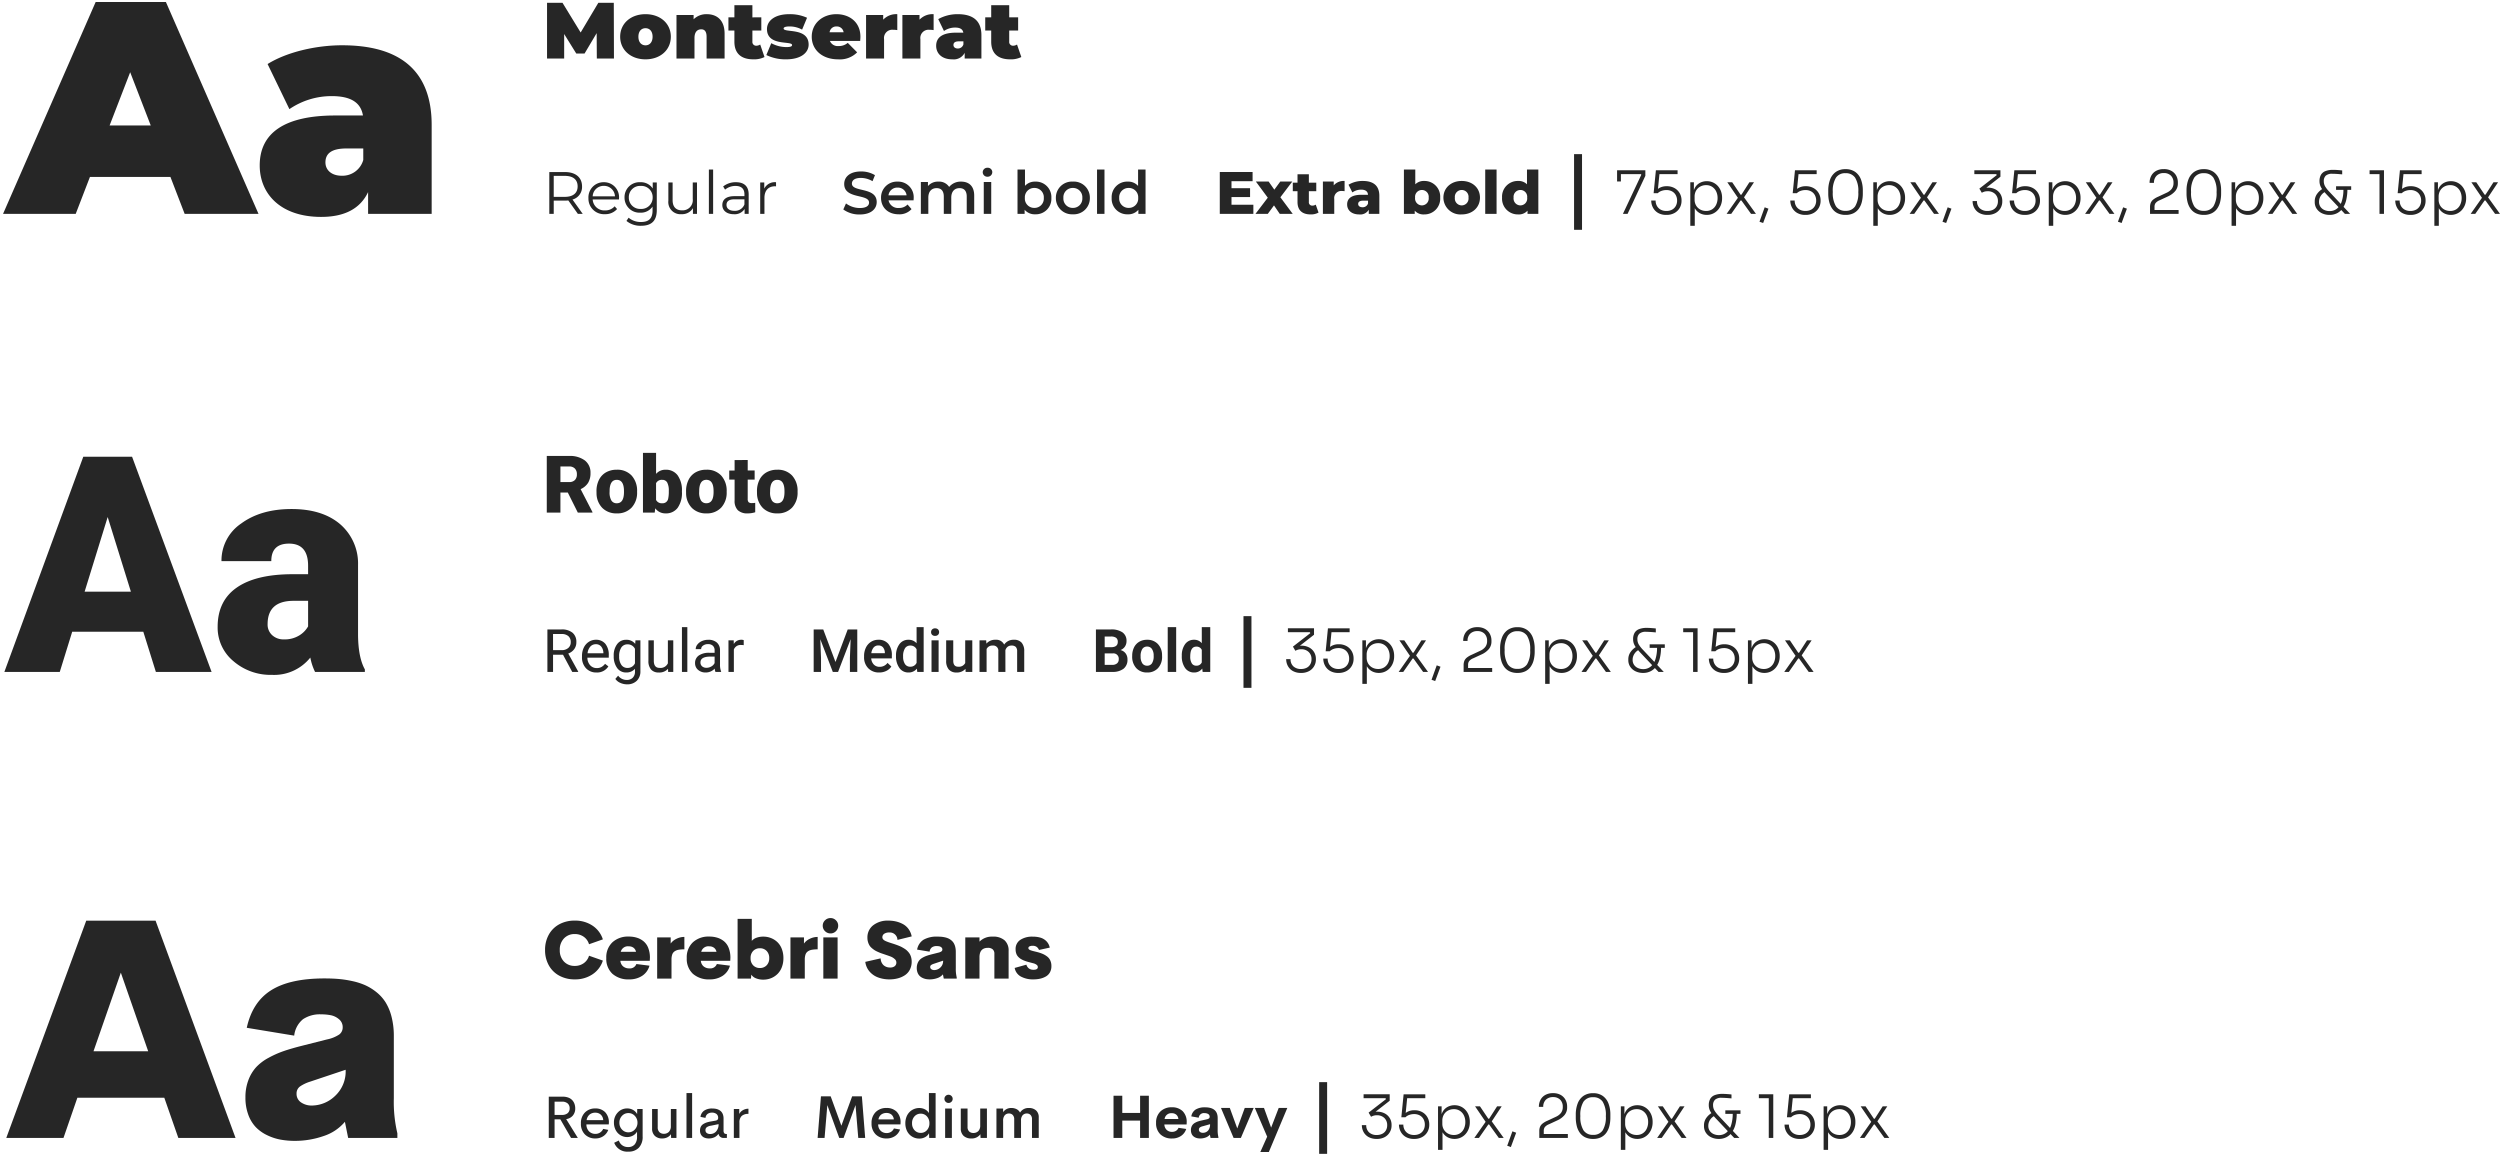 <svg xmlns="http://www.w3.org/2000/svg" width="627.688" height="289.745" viewBox="0 0 627.688 289.745">
  <g id="Group_243" data-name="Group 243" transform="translate(-15944.792 -15082.5)">
    <path id="Path_1025" data-name="Path 1025" d="M2.265,0l4.62-9.825-.09-.15H.8v-.975h7.1v1.4L3.435,0ZM.8-8.145V-10.95h.96v2.805ZM13.17.255a4,4,0,0,1-2.085-.5A3.35,3.35,0,0,1,9.81-1.575a3.739,3.739,0,0,1-.435-1.77h1.1a2.719,2.719,0,0,0,.323,1.335,2.389,2.389,0,0,0,.922.93,2.874,2.874,0,0,0,1.455.345,2.926,2.926,0,0,0,1.455-.337A2.325,2.325,0,0,0,15.547-2a2.762,2.762,0,0,0,.323-1.342,2.828,2.828,0,0,0-.315-1.335,2.347,2.347,0,0,0-.923-.952,2.867,2.867,0,0,0-1.462-.352,3.6,3.6,0,0,0-1.185.2,2.519,2.519,0,0,0-.975.593H9.975l.57-5.76H15.99v.975H11.16l.315-.39-.45,4.5L10.68-5.94a3.457,3.457,0,0,1,1.1-.735,3.626,3.626,0,0,1,1.44-.27,3.922,3.922,0,0,1,2.07.51,3.391,3.391,0,0,1,1.267,1.313,3.54,3.54,0,0,1,.427,1.688v.2a3.492,3.492,0,0,1-.435,1.687A3.38,3.38,0,0,1,15.262-.248,4.04,4.04,0,0,1,13.17.255ZM19.185,3V-7.935h.9V-4.53l-.27.03a4.612,4.612,0,0,1,.517-2.025,3.1,3.1,0,0,1,1.245-1.253,3.634,3.634,0,0,1,1.763-.428,3.65,3.65,0,0,1,1.583.338,3.677,3.677,0,0,1,1.215.915,4.044,4.044,0,0,1,.765,1.32,4.623,4.623,0,0,1,.263,1.552v.21a4.508,4.508,0,0,1-.27,1.553A4.153,4.153,0,0,1,26.123-1a3.677,3.677,0,0,1-1.215.915,3.686,3.686,0,0,1-1.6.338,3.572,3.572,0,0,1-1.733-.428A3.268,3.268,0,0,1,20.3-1.44a4.394,4.394,0,0,1-.532-2.07l.54,1.125V3ZM23.16-.735A2.732,2.732,0,0,0,24.7-1.163a2.769,2.769,0,0,0,.99-1.17,3.85,3.85,0,0,0,.345-1.642,3.754,3.754,0,0,0-.353-1.658,2.841,2.841,0,0,0-1-1.155,2.705,2.705,0,0,0-1.53-.428,3.019,3.019,0,0,0-1.47.36,2.67,2.67,0,0,0-1.042,1.013A2.986,2.986,0,0,0,20.265-4.3v.735a2.816,2.816,0,0,0,.382,1.477,2.7,2.7,0,0,0,1.042,1A3.019,3.019,0,0,0,23.16-.735ZM28.3,0l2.94-4.185v.3l-2.76-4.05h1.23l2.1,3.12h.21l2-3.12h1.155l-2.6,3.93V-4.29L35.67,0H34.44L32.01-3.375h-.195L29.46,0ZM37.47,2.3l-.915-.33L37.86-1.65l.945.345ZM48.09.255A4,4,0,0,1,46-.248,3.35,3.35,0,0,1,44.73-1.575a3.739,3.739,0,0,1-.435-1.77H45.39a2.719,2.719,0,0,0,.323,1.335,2.389,2.389,0,0,0,.923.93,2.874,2.874,0,0,0,1.455.345,2.926,2.926,0,0,0,1.455-.337A2.325,2.325,0,0,0,50.467-2a2.762,2.762,0,0,0,.322-1.342,2.828,2.828,0,0,0-.315-1.335,2.347,2.347,0,0,0-.923-.952,2.867,2.867,0,0,0-1.463-.352,3.6,3.6,0,0,0-1.185.2,2.519,2.519,0,0,0-.975.593H44.895l.57-5.76H50.91v.975H46.08l.315-.39-.45,4.5L45.6-5.94a3.457,3.457,0,0,1,1.095-.735,3.626,3.626,0,0,1,1.44-.27,3.922,3.922,0,0,1,2.07.51,3.391,3.391,0,0,1,1.267,1.313A3.54,3.54,0,0,1,51.9-3.435v.2a3.492,3.492,0,0,1-.435,1.687A3.38,3.38,0,0,1,50.182-.248,4.04,4.04,0,0,1,48.09.255Zm10.08,0A4.454,4.454,0,0,1,56.19-.15a3.584,3.584,0,0,1-1.35-1.133,4.959,4.959,0,0,1-.772-1.71,8.671,8.671,0,0,1-.247-2.123v-.7a7.751,7.751,0,0,1,.472-2.82,4.094,4.094,0,0,1,1.44-1.9,4.094,4.094,0,0,1,2.438-.69,4.06,4.06,0,0,1,2.43.69,4.114,4.114,0,0,1,1.432,1.9A7.751,7.751,0,0,1,62.5-5.82v.7a8.671,8.671,0,0,1-.247,2.123,4.959,4.959,0,0,1-.772,1.71A3.584,3.584,0,0,1,60.135-.15,4.417,4.417,0,0,1,58.17.255Zm0-1.02a2.726,2.726,0,0,0,2.408-1.14,6.344,6.344,0,0,0,.787-3.555,6.367,6.367,0,0,0-.8-3.638,2.754,2.754,0,0,0-2.393-1.118A2.77,2.77,0,0,0,55.762-9.1a6.3,6.3,0,0,0-.8,3.608,6.418,6.418,0,0,0,.787,3.578A2.736,2.736,0,0,0,58.17-.765ZM65.13,3V-7.935h.9V-4.53l-.27.03a4.612,4.612,0,0,1,.518-2.025,3.1,3.1,0,0,1,1.245-1.253,3.634,3.634,0,0,1,1.762-.428,3.65,3.65,0,0,1,1.582.338,3.677,3.677,0,0,1,1.215.915,4.044,4.044,0,0,1,.765,1.32A4.623,4.623,0,0,1,73.11-4.08v.21a4.507,4.507,0,0,1-.27,1.553A4.153,4.153,0,0,1,72.067-1a3.677,3.677,0,0,1-1.215.915,3.686,3.686,0,0,1-1.6.338,3.572,3.572,0,0,1-1.732-.428A3.268,3.268,0,0,1,66.247-1.44a4.394,4.394,0,0,1-.533-2.07l.54,1.125V3ZM69.1-.735a2.732,2.732,0,0,0,1.545-.428,2.769,2.769,0,0,0,.99-1.17,3.85,3.85,0,0,0,.345-1.642,3.754,3.754,0,0,0-.352-1.658,2.841,2.841,0,0,0-1-1.155,2.705,2.705,0,0,0-1.53-.428,3.019,3.019,0,0,0-1.47.36,2.67,2.67,0,0,0-1.042,1.013A2.986,2.986,0,0,0,66.21-4.3v.735a2.816,2.816,0,0,0,.382,1.477,2.7,2.7,0,0,0,1.042,1A3.019,3.019,0,0,0,69.1-.735ZM74.25,0l2.94-4.185v.3l-2.76-4.05h1.23l2.1,3.12h.21l2-3.12H81.12l-2.6,3.93V-4.29L81.615,0h-1.23l-2.43-3.375H77.76L75.4,0Zm9.165,2.3-.915-.33L83.805-1.65l.945.345ZM93.8.255A4.113,4.113,0,0,1,91.763-.21,3.169,3.169,0,0,1,90.5-1.47a3.566,3.566,0,0,1-.435-1.74h1.1a2.371,2.371,0,0,0,.7,1.808A2.7,2.7,0,0,0,93.8-.735a3.034,3.034,0,0,0,1.387-.3A2.162,2.162,0,0,0,96.1-1.89a2.521,2.521,0,0,0,.323-1.29,2.426,2.426,0,0,0-.705-1.815,2.606,2.606,0,0,0-1.9-.69,2.675,2.675,0,0,0-.825.112,2.9,2.9,0,0,0-.615.278l-.615-1.05,4.365-3.39L96-9.975H90.5v-.975H97.05v1.62L93.18-6.315l-.735.015a3.548,3.548,0,0,1,.615-.2,3.438,3.438,0,0,1,.795-.082,4.035,4.035,0,0,1,1.973.45,3.185,3.185,0,0,1,1.252,1.2,3.23,3.23,0,0,1,.435,1.65v.21A3.255,3.255,0,0,1,97.08-1.44,3.242,3.242,0,0,1,95.82-.21,4.07,4.07,0,0,1,93.8.255Zm9.375,0a4,4,0,0,1-2.085-.5A3.35,3.35,0,0,1,99.81-1.575a3.739,3.739,0,0,1-.435-1.77h1.1a2.719,2.719,0,0,0,.322,1.335,2.389,2.389,0,0,0,.923.93,2.874,2.874,0,0,0,1.455.345,2.926,2.926,0,0,0,1.455-.337,2.325,2.325,0,0,0,.923-.93,2.762,2.762,0,0,0,.323-1.342,2.828,2.828,0,0,0-.315-1.335,2.347,2.347,0,0,0-.923-.952,2.867,2.867,0,0,0-1.463-.352,3.6,3.6,0,0,0-1.185.2,2.519,2.519,0,0,0-.975.593H99.975l.57-5.76h5.445v.975h-4.83l.315-.39-.45,4.5-.345-.075a3.457,3.457,0,0,1,1.1-.735,3.626,3.626,0,0,1,1.44-.27,3.922,3.922,0,0,1,2.07.51,3.391,3.391,0,0,1,1.268,1.313,3.54,3.54,0,0,1,.427,1.688v.2a3.492,3.492,0,0,1-.435,1.687,3.38,3.38,0,0,1-1.283,1.305A4.04,4.04,0,0,1,103.17.255ZM109.185,3V-7.935h.9V-4.53l-.27.03a4.612,4.612,0,0,1,.518-2.025,3.1,3.1,0,0,1,1.245-1.253,3.634,3.634,0,0,1,1.762-.428,3.65,3.65,0,0,1,1.582.338,3.677,3.677,0,0,1,1.215.915,4.044,4.044,0,0,1,.765,1.32,4.623,4.623,0,0,1,.262,1.552v.21a4.507,4.507,0,0,1-.27,1.553A4.153,4.153,0,0,1,116.123-1a3.677,3.677,0,0,1-1.215.915,3.686,3.686,0,0,1-1.6.338,3.572,3.572,0,0,1-1.732-.428A3.268,3.268,0,0,1,110.3-1.44a4.394,4.394,0,0,1-.533-2.07l.54,1.125V3ZM113.16-.735a2.732,2.732,0,0,0,1.545-.428,2.769,2.769,0,0,0,.99-1.17,3.85,3.85,0,0,0,.345-1.642,3.754,3.754,0,0,0-.352-1.658,2.841,2.841,0,0,0-1-1.155,2.705,2.705,0,0,0-1.53-.428,3.019,3.019,0,0,0-1.47.36,2.67,2.67,0,0,0-1.042,1.013,2.986,2.986,0,0,0-.382,1.538v.735a2.816,2.816,0,0,0,.382,1.477,2.7,2.7,0,0,0,1.042,1A3.019,3.019,0,0,0,113.16-.735ZM118.305,0l2.94-4.185v.3l-2.76-4.05h1.23l2.1,3.12h.21l2-3.12h1.155l-2.6,3.93V-4.29L125.67,0h-1.23l-2.43-3.375h-.195L119.46,0Zm9.165,2.3-.915-.33L127.86-1.65l.945.345ZM134.61,0V-1.665a2.953,2.953,0,0,1,.18-1.1,2.1,2.1,0,0,1,.63-.825,5.251,5.251,0,0,1,1.23-.72l2.145-1.005a3.346,3.346,0,0,0,1.245-.945,2.386,2.386,0,0,0,.465-1.53,2.443,2.443,0,0,0-.652-1.807,2.422,2.422,0,0,0-1.793-.653,2.454,2.454,0,0,0-1.792.653,2.411,2.411,0,0,0-.667,1.807h-1.1a3.751,3.751,0,0,1,.4-1.755,3.008,3.008,0,0,1,1.2-1.237,3.854,3.854,0,0,1,1.95-.458,3.8,3.8,0,0,1,1.95.458A3.073,3.073,0,0,1,141.2-9.563a3.491,3.491,0,0,1,.4,1.673v.21a2.923,2.923,0,0,1-.667,1.958,5.105,5.105,0,0,1-1.748,1.3l-2.16,1A2.539,2.539,0,0,0,136-2.708a1.574,1.574,0,0,0-.262.938V-.435l-.33-.54h6.375V0Zm13.515.255a4.454,4.454,0,0,1-1.98-.405,3.584,3.584,0,0,1-1.35-1.133,4.959,4.959,0,0,1-.773-1.71,8.671,8.671,0,0,1-.247-2.123v-.7a7.751,7.751,0,0,1,.473-2.82,4.094,4.094,0,0,1,1.44-1.9,4.094,4.094,0,0,1,2.438-.69,4.06,4.06,0,0,1,2.43.69,4.114,4.114,0,0,1,1.433,1.9,7.751,7.751,0,0,1,.472,2.82v.7a8.671,8.671,0,0,1-.247,2.123,4.959,4.959,0,0,1-.772,1.71A3.584,3.584,0,0,1,150.09-.15,4.417,4.417,0,0,1,148.125.255Zm0-1.02a2.726,2.726,0,0,0,2.408-1.14,6.344,6.344,0,0,0,.787-3.555,6.367,6.367,0,0,0-.8-3.638,2.754,2.754,0,0,0-2.393-1.118A2.77,2.77,0,0,0,145.718-9.1a6.3,6.3,0,0,0-.8,3.608,6.418,6.418,0,0,0,.788,3.578A2.736,2.736,0,0,0,148.125-.765ZM155.085,3V-7.935h.9V-4.53l-.27.03a4.612,4.612,0,0,1,.517-2.025,3.1,3.1,0,0,1,1.245-1.253,3.634,3.634,0,0,1,1.762-.428,3.65,3.65,0,0,1,1.583.338,3.677,3.677,0,0,1,1.215.915,4.044,4.044,0,0,1,.765,1.32,4.623,4.623,0,0,1,.262,1.552v.21a4.507,4.507,0,0,1-.27,1.553A4.153,4.153,0,0,1,162.023-1a3.677,3.677,0,0,1-1.215.915,3.686,3.686,0,0,1-1.6.338,3.572,3.572,0,0,1-1.732-.428A3.268,3.268,0,0,1,156.2-1.44a4.394,4.394,0,0,1-.533-2.07l.54,1.125V3ZM159.06-.735a2.732,2.732,0,0,0,1.545-.428,2.769,2.769,0,0,0,.99-1.17,3.85,3.85,0,0,0,.345-1.642,3.754,3.754,0,0,0-.352-1.658,2.841,2.841,0,0,0-1-1.155,2.705,2.705,0,0,0-1.53-.428,3.019,3.019,0,0,0-1.47.36,2.67,2.67,0,0,0-1.043,1.013,2.986,2.986,0,0,0-.382,1.538v.735a2.816,2.816,0,0,0,.382,1.477,2.7,2.7,0,0,0,1.043,1A3.019,3.019,0,0,0,159.06-.735ZM164.205,0l2.94-4.185v.3l-2.76-4.05h1.23l2.1,3.12h.21l2-3.12h1.155l-2.6,3.93V-4.29L171.57,0h-1.23l-2.43-3.375h-.195L165.36,0ZM183.54,0,178.9-4.92a14.8,14.8,0,0,1-1.027-1.23,3.827,3.827,0,0,1-.548-1.012,3.279,3.279,0,0,1-.165-1.057,3.157,3.157,0,0,1,.352-1.56,2.209,2.209,0,0,1,1.118-.953,5.151,5.151,0,0,1,1.98-.322q.525,0,1.125.045t1.125.1v.99q-.33-.03-.788-.068t-.9-.06q-.442-.022-.773-.023a2.349,2.349,0,0,0-1.665.48,1.835,1.835,0,0,0-.495,1.38,2.568,2.568,0,0,0,.33,1.3A7.405,7.405,0,0,0,179.61-5.58L184.86,0Zm-3.855.255a4.3,4.3,0,0,1-1.92-.413,3.269,3.269,0,0,1-1.32-1.14,2.941,2.941,0,0,1-.48-1.658v-.18a3.16,3.16,0,0,1,.608-1.913,4.573,4.573,0,0,1,1.507-1.327l.57.8a2.919,2.919,0,0,0-1.163,1.042,2.689,2.689,0,0,0-.443,1.493,2.159,2.159,0,0,0,.368,1.283,2.339,2.339,0,0,0,.967.787,3.143,3.143,0,0,0,1.3.27,2.913,2.913,0,0,0,1.9-.638,3.919,3.919,0,0,0,1.185-1.86,9.6,9.6,0,0,0,.4-2.993h1a11.545,11.545,0,0,1-.285,2.678,6.123,6.123,0,0,1-.855,2.033A3.923,3.923,0,0,1,181.628-.2,4.079,4.079,0,0,1,179.685.255ZM181.32-6.03v-.9h3.795v.9ZM192.225,0V-10.365l.495.39h-2.985v-.975h3.615V0Zm7.755.255a4,4,0,0,1-2.085-.5,3.35,3.35,0,0,1-1.275-1.328,3.739,3.739,0,0,1-.435-1.77h1.1A2.719,2.719,0,0,0,197.6-2.01a2.389,2.389,0,0,0,.923.93,2.874,2.874,0,0,0,1.455.345,2.926,2.926,0,0,0,1.455-.337,2.325,2.325,0,0,0,.923-.93,2.762,2.762,0,0,0,.323-1.342,2.828,2.828,0,0,0-.315-1.335,2.347,2.347,0,0,0-.923-.952,2.867,2.867,0,0,0-1.462-.352,3.6,3.6,0,0,0-1.185.2,2.519,2.519,0,0,0-.975.593h-1.035l.57-5.76H202.8v.975h-4.83l.315-.39-.45,4.5-.345-.075a3.457,3.457,0,0,1,1.1-.735,3.626,3.626,0,0,1,1.44-.27,3.922,3.922,0,0,1,2.07.51,3.391,3.391,0,0,1,1.268,1.313,3.54,3.54,0,0,1,.428,1.688v.2a3.492,3.492,0,0,1-.435,1.687,3.38,3.38,0,0,1-1.283,1.305A4.04,4.04,0,0,1,199.98.255ZM206,3V-7.935h.9V-4.53l-.27.03a4.612,4.612,0,0,1,.517-2.025,3.1,3.1,0,0,1,1.245-1.253,3.634,3.634,0,0,1,1.762-.428,3.65,3.65,0,0,1,1.583.338,3.677,3.677,0,0,1,1.215.915,4.044,4.044,0,0,1,.765,1.32,4.623,4.623,0,0,1,.262,1.552v.21a4.507,4.507,0,0,1-.27,1.553A4.153,4.153,0,0,1,212.933-1a3.677,3.677,0,0,1-1.215.915,3.686,3.686,0,0,1-1.6.338,3.572,3.572,0,0,1-1.732-.428,3.268,3.268,0,0,1-1.275-1.268,4.394,4.394,0,0,1-.533-2.07l.54,1.125V3ZM209.97-.735a2.732,2.732,0,0,0,1.545-.428,2.769,2.769,0,0,0,.99-1.17,3.85,3.85,0,0,0,.345-1.642,3.754,3.754,0,0,0-.352-1.658,2.841,2.841,0,0,0-1-1.155,2.705,2.705,0,0,0-1.53-.428,3.019,3.019,0,0,0-1.47.36,2.67,2.67,0,0,0-1.043,1.013,2.986,2.986,0,0,0-.382,1.538v.735a2.816,2.816,0,0,0,.382,1.477,2.7,2.7,0,0,0,1.043,1A3.019,3.019,0,0,0,209.97-.735ZM215.115,0l2.94-4.185v.3l-2.76-4.05h1.23l2.1,3.12h.21l2-3.12h1.155l-2.6,3.93V-4.29L222.48,0h-1.23l-2.43-3.375h-.195L216.27,0Z" transform="translate(16350 15136.2)" fill="#262626"/>
    <path id="Path_1026" data-name="Path 1026" d="M4.455.255A4.113,4.113,0,0,1,2.423-.21,3.169,3.169,0,0,1,1.155-1.47,3.566,3.566,0,0,1,.72-3.21h1.1A2.371,2.371,0,0,0,2.52-1.4a2.7,2.7,0,0,0,1.935.668,3.034,3.034,0,0,0,1.387-.3,2.162,2.162,0,0,0,.915-.855A2.521,2.521,0,0,0,7.08-3.18a2.426,2.426,0,0,0-.705-1.815,2.606,2.606,0,0,0-1.9-.69,2.675,2.675,0,0,0-.825.112A2.9,2.9,0,0,0,3.03-5.3l-.615-1.05L6.78-9.735l-.12-.24H1.155v-.975H7.71v1.62L3.84-6.315,3.105-6.3a3.548,3.548,0,0,1,.615-.2,3.438,3.438,0,0,1,.8-.082,4.035,4.035,0,0,1,1.973.45,3.185,3.185,0,0,1,1.253,1.2,3.23,3.23,0,0,1,.435,1.65v.21A3.255,3.255,0,0,1,7.74-1.44,3.242,3.242,0,0,1,6.48-.21,4.07,4.07,0,0,1,4.455.255Zm9.375,0a4,4,0,0,1-2.085-.5A3.35,3.35,0,0,1,10.47-1.575a3.739,3.739,0,0,1-.435-1.77h1.1a2.719,2.719,0,0,0,.323,1.335,2.389,2.389,0,0,0,.922.93,2.874,2.874,0,0,0,1.455.345,2.926,2.926,0,0,0,1.455-.337A2.325,2.325,0,0,0,16.208-2a2.762,2.762,0,0,0,.323-1.342,2.828,2.828,0,0,0-.315-1.335,2.347,2.347,0,0,0-.922-.952,2.867,2.867,0,0,0-1.463-.352,3.6,3.6,0,0,0-1.185.2,2.519,2.519,0,0,0-.975.593H10.635l.57-5.76H16.65v.975H11.82l.315-.39-.45,4.5L11.34-5.94a3.457,3.457,0,0,1,1.1-.735,3.626,3.626,0,0,1,1.44-.27,3.922,3.922,0,0,1,2.07.51,3.391,3.391,0,0,1,1.268,1.313,3.54,3.54,0,0,1,.427,1.688v.2a3.492,3.492,0,0,1-.435,1.687A3.38,3.38,0,0,1,15.923-.248,4.04,4.04,0,0,1,13.83.255ZM19.845,3V-7.935h.9V-4.53l-.27.03a4.612,4.612,0,0,1,.517-2.025,3.1,3.1,0,0,1,1.245-1.253A3.634,3.634,0,0,1,24-8.205a3.65,3.65,0,0,1,1.583.338,3.677,3.677,0,0,1,1.215.915,4.044,4.044,0,0,1,.765,1.32,4.623,4.623,0,0,1,.263,1.552v.21a4.508,4.508,0,0,1-.27,1.553A4.153,4.153,0,0,1,26.783-1a3.677,3.677,0,0,1-1.215.915,3.686,3.686,0,0,1-1.6.338,3.572,3.572,0,0,1-1.733-.428A3.268,3.268,0,0,1,20.962-1.44a4.394,4.394,0,0,1-.532-2.07l.54,1.125V3ZM23.82-.735a2.732,2.732,0,0,0,1.545-.428,2.769,2.769,0,0,0,.99-1.17A3.85,3.85,0,0,0,26.7-3.975a3.754,3.754,0,0,0-.353-1.658,2.841,2.841,0,0,0-1-1.155,2.705,2.705,0,0,0-1.53-.428,3.019,3.019,0,0,0-1.47.36,2.67,2.67,0,0,0-1.042,1.013A2.986,2.986,0,0,0,20.925-4.3v.735a2.816,2.816,0,0,0,.382,1.477,2.7,2.7,0,0,0,1.042,1A3.019,3.019,0,0,0,23.82-.735ZM28.965,0,31.9-4.185v.3l-2.76-4.05h1.23l2.1,3.12h.21l2-3.12h1.155l-2.6,3.93V-4.29L36.33,0H35.1L32.67-3.375h-.195L30.12,0ZM38.13,2.3l-.915-.33L38.52-1.65l.945.345ZM45.27,0V-1.665a2.953,2.953,0,0,1,.18-1.1,2.1,2.1,0,0,1,.63-.825,5.251,5.251,0,0,1,1.23-.72L49.455-5.31A3.346,3.346,0,0,0,50.7-6.255a2.386,2.386,0,0,0,.465-1.53,2.443,2.443,0,0,0-.653-1.807,2.422,2.422,0,0,0-1.792-.653,2.454,2.454,0,0,0-1.792.653,2.411,2.411,0,0,0-.668,1.807H45.165a3.751,3.751,0,0,1,.4-1.755,3.008,3.008,0,0,1,1.2-1.237,3.854,3.854,0,0,1,1.95-.458,3.8,3.8,0,0,1,1.95.458,3.073,3.073,0,0,1,1.185,1.215A3.491,3.491,0,0,1,52.26-7.89v.21a2.923,2.923,0,0,1-.668,1.958,5.1,5.1,0,0,1-1.747,1.3l-2.16,1a2.539,2.539,0,0,0-1.028.713,1.574,1.574,0,0,0-.263.938V-.435l-.33-.54H52.44V0ZM58.785.255A4.454,4.454,0,0,1,56.8-.15a3.584,3.584,0,0,1-1.35-1.133,4.959,4.959,0,0,1-.772-1.71,8.671,8.671,0,0,1-.247-2.123v-.7a7.751,7.751,0,0,1,.472-2.82,4.094,4.094,0,0,1,1.44-1.9,4.094,4.094,0,0,1,2.438-.69,4.06,4.06,0,0,1,2.43.69,4.114,4.114,0,0,1,1.432,1.9,7.751,7.751,0,0,1,.472,2.82v.7a8.671,8.671,0,0,1-.247,2.123,4.959,4.959,0,0,1-.772,1.71A3.584,3.584,0,0,1,60.75-.15,4.417,4.417,0,0,1,58.785.255Zm0-1.02a2.726,2.726,0,0,0,2.408-1.14A6.344,6.344,0,0,0,61.98-5.46a6.367,6.367,0,0,0-.8-3.638,2.754,2.754,0,0,0-2.393-1.118A2.77,2.77,0,0,0,56.377-9.1a6.3,6.3,0,0,0-.8,3.608,6.418,6.418,0,0,0,.787,3.578A2.736,2.736,0,0,0,58.785-.765ZM65.745,3V-7.935h.9V-4.53l-.27.03a4.612,4.612,0,0,1,.518-2.025,3.1,3.1,0,0,1,1.245-1.253A3.634,3.634,0,0,1,69.9-8.205a3.65,3.65,0,0,1,1.582.338,3.677,3.677,0,0,1,1.215.915,4.044,4.044,0,0,1,.765,1.32,4.623,4.623,0,0,1,.262,1.552v.21a4.507,4.507,0,0,1-.27,1.553A4.153,4.153,0,0,1,72.682-1a3.677,3.677,0,0,1-1.215.915,3.686,3.686,0,0,1-1.6.338,3.572,3.572,0,0,1-1.732-.428A3.268,3.268,0,0,1,66.862-1.44a4.394,4.394,0,0,1-.533-2.07l.54,1.125V3ZM69.72-.735a2.732,2.732,0,0,0,1.545-.428,2.769,2.769,0,0,0,.99-1.17A3.85,3.85,0,0,0,72.6-3.975a3.754,3.754,0,0,0-.352-1.658,2.841,2.841,0,0,0-1-1.155,2.705,2.705,0,0,0-1.53-.428,3.019,3.019,0,0,0-1.47.36,2.67,2.67,0,0,0-1.042,1.013A2.986,2.986,0,0,0,66.825-4.3v.735a2.816,2.816,0,0,0,.382,1.477,2.7,2.7,0,0,0,1.042,1A3.019,3.019,0,0,0,69.72-.735ZM74.865,0,77.8-4.185v.3l-2.76-4.05h1.23l2.1,3.12h.21l2-3.12h1.155l-2.6,3.93V-4.29L82.23,0H81L78.57-3.375h-.195L76.02,0ZM94.2,0,89.565-4.92a14.8,14.8,0,0,1-1.028-1.23,3.827,3.827,0,0,1-.548-1.012,3.279,3.279,0,0,1-.165-1.057,3.157,3.157,0,0,1,.353-1.56,2.209,2.209,0,0,1,1.118-.953,5.151,5.151,0,0,1,1.98-.322q.525,0,1.125.045t1.125.1v.99q-.33-.03-.787-.068t-.9-.06q-.443-.022-.772-.023a2.349,2.349,0,0,0-1.665.48,1.835,1.835,0,0,0-.5,1.38,2.568,2.568,0,0,0,.33,1.3A7.405,7.405,0,0,0,90.27-5.58L95.52,0ZM90.345.255a4.3,4.3,0,0,1-1.92-.413A3.269,3.269,0,0,1,87.1-1.3a2.941,2.941,0,0,1-.48-1.658v-.18a3.16,3.16,0,0,1,.607-1.913A4.573,4.573,0,0,1,88.74-6.375l.57.8a2.919,2.919,0,0,0-1.162,1.042,2.689,2.689,0,0,0-.442,1.493,2.159,2.159,0,0,0,.368,1.283,2.339,2.339,0,0,0,.967.787,3.143,3.143,0,0,0,1.305.27,2.912,2.912,0,0,0,1.9-.638A3.919,3.919,0,0,0,93.435-3.2a9.6,9.6,0,0,0,.4-2.993h1.005a11.544,11.544,0,0,1-.285,2.678,6.123,6.123,0,0,1-.855,2.033A3.924,3.924,0,0,1,92.287-.2,4.079,4.079,0,0,1,90.345.255ZM91.98-6.03v-.9h3.8v.9ZM102.885,0V-10.365l.5.39H100.4v-.975h3.615V0Zm7.755.255a4,4,0,0,1-2.085-.5,3.35,3.35,0,0,1-1.275-1.328,3.739,3.739,0,0,1-.435-1.77h1.1a2.719,2.719,0,0,0,.322,1.335,2.389,2.389,0,0,0,.923.93,2.874,2.874,0,0,0,1.455.345,2.926,2.926,0,0,0,1.455-.337,2.325,2.325,0,0,0,.923-.93,2.762,2.762,0,0,0,.322-1.342,2.828,2.828,0,0,0-.315-1.335,2.347,2.347,0,0,0-.923-.952,2.867,2.867,0,0,0-1.463-.352,3.6,3.6,0,0,0-1.185.2,2.519,2.519,0,0,0-.975.593h-1.035l.57-5.76h5.445v.975h-4.83l.315-.39-.45,4.5-.345-.075a3.457,3.457,0,0,1,1.1-.735,3.626,3.626,0,0,1,1.44-.27,3.922,3.922,0,0,1,2.07.51,3.391,3.391,0,0,1,1.268,1.313,3.54,3.54,0,0,1,.427,1.688v.2a3.492,3.492,0,0,1-.435,1.687,3.38,3.38,0,0,1-1.283,1.305A4.04,4.04,0,0,1,110.64.255ZM116.655,3V-7.935h.9V-4.53l-.27.03a4.612,4.612,0,0,1,.518-2.025,3.1,3.1,0,0,1,1.245-1.253,3.634,3.634,0,0,1,1.762-.428,3.65,3.65,0,0,1,1.582.338,3.677,3.677,0,0,1,1.215.915,4.044,4.044,0,0,1,.765,1.32,4.623,4.623,0,0,1,.262,1.552v.21a4.507,4.507,0,0,1-.27,1.553A4.153,4.153,0,0,1,123.592-1a3.677,3.677,0,0,1-1.215.915,3.686,3.686,0,0,1-1.6.338,3.572,3.572,0,0,1-1.732-.428,3.268,3.268,0,0,1-1.275-1.268,4.394,4.394,0,0,1-.533-2.07l.54,1.125V3ZM120.63-.735a2.732,2.732,0,0,0,1.545-.428,2.769,2.769,0,0,0,.99-1.17,3.85,3.85,0,0,0,.345-1.642,3.754,3.754,0,0,0-.352-1.658,2.841,2.841,0,0,0-1-1.155,2.705,2.705,0,0,0-1.53-.428,3.019,3.019,0,0,0-1.47.36,2.67,2.67,0,0,0-1.042,1.013,2.986,2.986,0,0,0-.382,1.538v.735a2.816,2.816,0,0,0,.382,1.477,2.7,2.7,0,0,0,1.042,1A3.019,3.019,0,0,0,120.63-.735ZM125.775,0l2.94-4.185v.3l-2.76-4.05h1.23l2.1,3.12h.21l2-3.12h1.155l-2.6,3.93V-4.29L133.14,0h-1.23l-2.43-3.375h-.195L126.93,0Z" transform="translate(16267 15251.2)" fill="#262626"/>
    <path id="Path_1027" data-name="Path 1027" d="M4.455.255A4.113,4.113,0,0,1,2.423-.21,3.169,3.169,0,0,1,1.155-1.47,3.566,3.566,0,0,1,.72-3.21h1.1A2.371,2.371,0,0,0,2.52-1.4a2.7,2.7,0,0,0,1.935.668,3.034,3.034,0,0,0,1.387-.3,2.162,2.162,0,0,0,.915-.855A2.521,2.521,0,0,0,7.08-3.18a2.426,2.426,0,0,0-.705-1.815,2.606,2.606,0,0,0-1.9-.69,2.675,2.675,0,0,0-.825.112A2.9,2.9,0,0,0,3.03-5.3l-.615-1.05L6.78-9.735l-.12-.24H1.155v-.975H7.71v1.62L3.84-6.315,3.105-6.3a3.548,3.548,0,0,1,.615-.2,3.438,3.438,0,0,1,.8-.082,4.035,4.035,0,0,1,1.973.45,3.185,3.185,0,0,1,1.253,1.2,3.23,3.23,0,0,1,.435,1.65v.21A3.255,3.255,0,0,1,7.74-1.44,3.242,3.242,0,0,1,6.48-.21,4.07,4.07,0,0,1,4.455.255Zm9.375,0a4,4,0,0,1-2.085-.5A3.35,3.35,0,0,1,10.47-1.575a3.739,3.739,0,0,1-.435-1.77h1.1a2.719,2.719,0,0,0,.323,1.335,2.389,2.389,0,0,0,.922.93,2.874,2.874,0,0,0,1.455.345,2.926,2.926,0,0,0,1.455-.337A2.325,2.325,0,0,0,16.208-2a2.762,2.762,0,0,0,.323-1.342,2.828,2.828,0,0,0-.315-1.335,2.347,2.347,0,0,0-.922-.952,2.867,2.867,0,0,0-1.463-.352,3.6,3.6,0,0,0-1.185.2,2.519,2.519,0,0,0-.975.593H10.635l.57-5.76H16.65v.975H11.82l.315-.39-.45,4.5L11.34-5.94a3.457,3.457,0,0,1,1.1-.735,3.626,3.626,0,0,1,1.44-.27,3.922,3.922,0,0,1,2.07.51,3.391,3.391,0,0,1,1.268,1.313,3.54,3.54,0,0,1,.427,1.688v.2a3.492,3.492,0,0,1-.435,1.687A3.38,3.38,0,0,1,15.923-.248,4.04,4.04,0,0,1,13.83.255ZM19.845,3V-7.935h.9V-4.53l-.27.03a4.612,4.612,0,0,1,.517-2.025,3.1,3.1,0,0,1,1.245-1.253A3.634,3.634,0,0,1,24-8.205a3.65,3.65,0,0,1,1.583.338,3.677,3.677,0,0,1,1.215.915,4.044,4.044,0,0,1,.765,1.32,4.623,4.623,0,0,1,.263,1.552v.21a4.508,4.508,0,0,1-.27,1.553A4.153,4.153,0,0,1,26.783-1a3.677,3.677,0,0,1-1.215.915,3.686,3.686,0,0,1-1.6.338,3.572,3.572,0,0,1-1.733-.428A3.268,3.268,0,0,1,20.962-1.44a4.394,4.394,0,0,1-.532-2.07l.54,1.125V3ZM23.82-.735a2.732,2.732,0,0,0,1.545-.428,2.769,2.769,0,0,0,.99-1.17A3.85,3.85,0,0,0,26.7-3.975a3.754,3.754,0,0,0-.353-1.658,2.841,2.841,0,0,0-1-1.155,2.705,2.705,0,0,0-1.53-.428,3.019,3.019,0,0,0-1.47.36,2.67,2.67,0,0,0-1.042,1.013A2.986,2.986,0,0,0,20.925-4.3v.735a2.816,2.816,0,0,0,.382,1.477,2.7,2.7,0,0,0,1.042,1A3.019,3.019,0,0,0,23.82-.735ZM28.965,0,31.9-4.185v.3l-2.76-4.05h1.23l2.1,3.12h.21l2-3.12h1.155l-2.6,3.93V-4.29L36.33,0H35.1L32.67-3.375h-.195L30.12,0ZM38.13,2.3l-.915-.33L38.52-1.65l.945.345ZM45.27,0V-1.665a2.953,2.953,0,0,1,.18-1.1,2.1,2.1,0,0,1,.63-.825,5.251,5.251,0,0,1,1.23-.72L49.455-5.31A3.346,3.346,0,0,0,50.7-6.255a2.386,2.386,0,0,0,.465-1.53,2.443,2.443,0,0,0-.653-1.807,2.422,2.422,0,0,0-1.792-.653,2.454,2.454,0,0,0-1.792.653,2.411,2.411,0,0,0-.668,1.807H45.165a3.751,3.751,0,0,1,.4-1.755,3.008,3.008,0,0,1,1.2-1.237,3.854,3.854,0,0,1,1.95-.458,3.8,3.8,0,0,1,1.95.458,3.073,3.073,0,0,1,1.185,1.215A3.491,3.491,0,0,1,52.26-7.89v.21a2.923,2.923,0,0,1-.668,1.958,5.1,5.1,0,0,1-1.747,1.3l-2.16,1a2.539,2.539,0,0,0-1.028.713,1.574,1.574,0,0,0-.263.938V-.435l-.33-.54H52.44V0ZM58.785.255A4.454,4.454,0,0,1,56.8-.15a3.584,3.584,0,0,1-1.35-1.133,4.959,4.959,0,0,1-.772-1.71,8.671,8.671,0,0,1-.247-2.123v-.7a7.751,7.751,0,0,1,.472-2.82,4.094,4.094,0,0,1,1.44-1.9,4.094,4.094,0,0,1,2.438-.69,4.06,4.06,0,0,1,2.43.69,4.114,4.114,0,0,1,1.432,1.9,7.751,7.751,0,0,1,.472,2.82v.7a8.671,8.671,0,0,1-.247,2.123,4.959,4.959,0,0,1-.772,1.71A3.584,3.584,0,0,1,60.75-.15,4.417,4.417,0,0,1,58.785.255Zm0-1.02a2.726,2.726,0,0,0,2.408-1.14A6.344,6.344,0,0,0,61.98-5.46a6.367,6.367,0,0,0-.8-3.638,2.754,2.754,0,0,0-2.393-1.118A2.77,2.77,0,0,0,56.377-9.1a6.3,6.3,0,0,0-.8,3.608,6.418,6.418,0,0,0,.787,3.578A2.736,2.736,0,0,0,58.785-.765ZM65.745,3V-7.935h.9V-4.53l-.27.03a4.612,4.612,0,0,1,.518-2.025,3.1,3.1,0,0,1,1.245-1.253A3.634,3.634,0,0,1,69.9-8.205a3.65,3.65,0,0,1,1.582.338,3.677,3.677,0,0,1,1.215.915,4.044,4.044,0,0,1,.765,1.32,4.623,4.623,0,0,1,.262,1.552v.21a4.507,4.507,0,0,1-.27,1.553A4.153,4.153,0,0,1,72.682-1a3.677,3.677,0,0,1-1.215.915,3.686,3.686,0,0,1-1.6.338,3.572,3.572,0,0,1-1.732-.428A3.268,3.268,0,0,1,66.862-1.44a4.394,4.394,0,0,1-.533-2.07l.54,1.125V3ZM69.72-.735a2.732,2.732,0,0,0,1.545-.428,2.769,2.769,0,0,0,.99-1.17A3.85,3.85,0,0,0,72.6-3.975a3.754,3.754,0,0,0-.352-1.658,2.841,2.841,0,0,0-1-1.155,2.705,2.705,0,0,0-1.53-.428,3.019,3.019,0,0,0-1.47.36,2.67,2.67,0,0,0-1.042,1.013A2.986,2.986,0,0,0,66.825-4.3v.735a2.816,2.816,0,0,0,.382,1.477,2.7,2.7,0,0,0,1.042,1A3.019,3.019,0,0,0,69.72-.735ZM74.865,0,77.8-4.185v.3l-2.76-4.05h1.23l2.1,3.12h.21l2-3.12h1.155l-2.6,3.93V-4.29L82.23,0H81L78.57-3.375h-.195L76.02,0ZM94.2,0,89.565-4.92a14.8,14.8,0,0,1-1.028-1.23,3.827,3.827,0,0,1-.548-1.012,3.279,3.279,0,0,1-.165-1.057,3.157,3.157,0,0,1,.353-1.56,2.209,2.209,0,0,1,1.118-.953,5.151,5.151,0,0,1,1.98-.322q.525,0,1.125.045t1.125.1v.99q-.33-.03-.787-.068t-.9-.06q-.443-.022-.772-.023a2.349,2.349,0,0,0-1.665.48,1.835,1.835,0,0,0-.5,1.38,2.568,2.568,0,0,0,.33,1.3A7.405,7.405,0,0,0,90.27-5.58L95.52,0ZM90.345.255a4.3,4.3,0,0,1-1.92-.413A3.269,3.269,0,0,1,87.1-1.3a2.941,2.941,0,0,1-.48-1.658v-.18a3.16,3.16,0,0,1,.607-1.913A4.573,4.573,0,0,1,88.74-6.375l.57.8a2.919,2.919,0,0,0-1.162,1.042,2.689,2.689,0,0,0-.442,1.493,2.159,2.159,0,0,0,.368,1.283,2.339,2.339,0,0,0,.967.787,3.143,3.143,0,0,0,1.305.27,2.912,2.912,0,0,0,1.9-.638A3.919,3.919,0,0,0,93.435-3.2a9.6,9.6,0,0,0,.4-2.993h1.005a11.544,11.544,0,0,1-.285,2.678,6.123,6.123,0,0,1-.855,2.033A3.924,3.924,0,0,1,92.287-.2,4.079,4.079,0,0,1,90.345.255ZM91.98-6.03v-.9h3.8v.9ZM102.885,0V-10.365l.5.39H100.4v-.975h3.615V0Zm7.755.255a4,4,0,0,1-2.085-.5,3.35,3.35,0,0,1-1.275-1.328,3.739,3.739,0,0,1-.435-1.77h1.1a2.719,2.719,0,0,0,.322,1.335,2.389,2.389,0,0,0,.923.93,2.874,2.874,0,0,0,1.455.345,2.926,2.926,0,0,0,1.455-.337,2.325,2.325,0,0,0,.923-.93,2.762,2.762,0,0,0,.322-1.342,2.828,2.828,0,0,0-.315-1.335,2.347,2.347,0,0,0-.923-.952,2.867,2.867,0,0,0-1.463-.352,3.6,3.6,0,0,0-1.185.2,2.519,2.519,0,0,0-.975.593h-1.035l.57-5.76h5.445v.975h-4.83l.315-.39-.45,4.5-.345-.075a3.457,3.457,0,0,1,1.1-.735,3.626,3.626,0,0,1,1.44-.27,3.922,3.922,0,0,1,2.07.51,3.391,3.391,0,0,1,1.268,1.313,3.54,3.54,0,0,1,.427,1.688v.2a3.492,3.492,0,0,1-.435,1.687,3.38,3.38,0,0,1-1.283,1.305A4.04,4.04,0,0,1,110.64.255ZM116.655,3V-7.935h.9V-4.53l-.27.03a4.612,4.612,0,0,1,.518-2.025,3.1,3.1,0,0,1,1.245-1.253,3.634,3.634,0,0,1,1.762-.428,3.65,3.65,0,0,1,1.582.338,3.677,3.677,0,0,1,1.215.915,4.044,4.044,0,0,1,.765,1.32,4.623,4.623,0,0,1,.262,1.552v.21a4.507,4.507,0,0,1-.27,1.553A4.153,4.153,0,0,1,123.592-1a3.677,3.677,0,0,1-1.215.915,3.686,3.686,0,0,1-1.6.338,3.572,3.572,0,0,1-1.732-.428,3.268,3.268,0,0,1-1.275-1.268,4.394,4.394,0,0,1-.533-2.07l.54,1.125V3ZM120.63-.735a2.732,2.732,0,0,0,1.545-.428,2.769,2.769,0,0,0,.99-1.17,3.85,3.85,0,0,0,.345-1.642,3.754,3.754,0,0,0-.352-1.658,2.841,2.841,0,0,0-1-1.155,2.705,2.705,0,0,0-1.53-.428,3.019,3.019,0,0,0-1.47.36,2.67,2.67,0,0,0-1.042,1.013,2.986,2.986,0,0,0-.382,1.538v.735a2.816,2.816,0,0,0,.382,1.477,2.7,2.7,0,0,0,1.042,1A3.019,3.019,0,0,0,120.63-.735ZM125.775,0l2.94-4.185v.3l-2.76-4.05h1.23l2.1,3.12h.21l2-3.12h1.155l-2.6,3.93V-4.29L133.14,0h-1.23l-2.43-3.375h-.195L126.93,0Z" transform="translate(16286 15368.2)" fill="#262626"/>
    <path id="Path_829" data-name="Path 829" d="M44.156,0H62.7L39.444-53.2H21.812L-1.444,0H16.8l3.572-9.272H40.584ZM25.308-22.192l5.168-13.376,5.168,13.376Zm58.368-20.14c-6.46,0-13.832,1.672-18.7,4.712L70.452-26.3a18.753,18.753,0,0,1,10.64-3.268c4.864,0,7.3,1.672,7.828,4.864H82c-12.92,0-19,4.484-19,12.54C63-5.016,68.248.76,78.432.76c5.852,0,9.8-2.052,11.78-6.232V0h15.96V-22.344C106.172-36.176,97.964-42.332,83.676-42.332ZM83.6-9.576c-2.584,0-4.1-1.444-4.1-3.344,0-2.28,1.6-3.5,5.244-3.5H89v2.888A5.436,5.436,0,0,1,83.6-9.576Z" transform="translate(15947 15136.2)" fill="#262626" stroke="rgba(0,0,0,0)" stroke-width="1"/>
    <path id="Path_821" data-name="Path 821" d="M17.94,0,17.9-14H14.02L9.58-6.54,5.02-14H1.14V0h4.3V-6.16l3.04,4.9h2.08L13.6-6.38,13.64,0Zm7.92.2c3.72,0,6.36-2.36,6.36-5.68s-2.64-5.66-6.36-5.66c-3.7,0-6.36,2.34-6.36,5.66S22.16.2,25.86.2Zm0-3.52c-1,0-1.78-.74-1.78-2.16s.78-2.14,1.78-2.14,1.78.72,1.78,2.14S26.86-3.32,25.86-3.32Zm15.38-7.82a4.557,4.557,0,0,0-3.3,1.28v-1.08h-4.3V0h4.52V-5.14c0-1.62.78-2.2,1.7-2.2.82,0,1.34.52,1.34,1.88V0h4.52V-6.24C45.72-9.68,43.76-11.14,41.24-11.14ZM54.66-3.52a1.844,1.844,0,0,1-1.02.3.939.939,0,0,1-.94-1.06V-7.04h2.24v-3.3H52.7V-13.4H48.18v3.06h-1.5v3.3h1.5v2.8C48.18-1.22,49.94.2,52.96.2a5.839,5.839,0,0,0,2.78-.58ZM61.16.2c3.8,0,5.66-1.72,5.66-3.7,0-4.38-6.28-2.9-6.28-4.04,0-.26.32-.52,1.48-.52a6.481,6.481,0,0,1,3.16.8l1.24-2.98a10.32,10.32,0,0,0-4.46-.9c-3.68,0-5.6,1.68-5.6,3.74,0,4.38,6.3,2.88,6.3,4,0,.32-.3.52-1.4.52a7.916,7.916,0,0,1-3.82-.98L56.2-.88A10.976,10.976,0,0,0,61.16.2ZM79.82-5.48c0-3.7-2.78-5.66-6.02-5.66-3.54,0-6.2,2.34-6.2,5.66C67.6-2.22,70.2.2,74.22.2A6.089,6.089,0,0,0,79-1.56L76.64-3.94a3.342,3.342,0,0,1-2.28.8,2.116,2.116,0,0,1-2.2-1.28h7.6C79.78-4.74,79.82-5.16,79.82-5.48ZM73.84-8.06A1.7,1.7,0,0,1,75.6-6.6H72.08A1.684,1.684,0,0,1,73.84-8.06Zm11.7-1.7v-1.18h-4.3V0h4.52V-4.86a2.074,2.074,0,0,1,2.32-2.36,6.264,6.264,0,0,1,1,.08v-4A4.494,4.494,0,0,0,85.54-9.76Zm9.12,0v-1.18h-4.3V0h4.52V-4.86A2.074,2.074,0,0,1,97.2-7.22a6.264,6.264,0,0,1,1,.08v-4A4.494,4.494,0,0,0,94.66-9.76Zm9.62-1.38A9.925,9.925,0,0,0,99.36-9.9l1.44,2.98a4.935,4.935,0,0,1,2.8-.86c1.28,0,1.92.44,2.06,1.28h-1.82c-3.4,0-5,1.18-5,3.3,0,1.88,1.38,3.4,4.06,3.4A3.085,3.085,0,0,0,106-1.44V0h4.2V-5.88C110.2-9.52,108.04-11.14,104.28-11.14Zm-.02,8.62c-.68,0-1.08-.38-1.08-.88,0-.6.42-.92,1.38-.92h1.12v.76A1.431,1.431,0,0,1,104.26-2.52Zm14.88-1a1.844,1.844,0,0,1-1.02.3.939.939,0,0,1-.94-1.06V-7.04h2.24v-3.3h-2.24V-13.4h-4.52v3.06h-1.5v3.3h1.5v2.8c0,3.02,1.76,4.44,4.78,4.44a5.839,5.839,0,0,0,2.78-.58Z" transform="translate(16081 15097.2)" fill="#262626" stroke="rgba(0,0,0,0)" stroke-width="1"/>
    <path id="Path_825" data-name="Path 825" d="M6.357-5.029H4.5V0H1.074V-14.219h5.6A6.246,6.246,0,0,1,10.625-13.1a3.8,3.8,0,0,1,1.426,3.17,4.616,4.616,0,0,1-.6,2.458,4.263,4.263,0,0,1-1.88,1.58L12.539-.147V0H8.867ZM4.5-7.666H6.67A1.946,1.946,0,0,0,8.14-8.18a1.987,1.987,0,0,0,.493-1.434,2.01,2.01,0,0,0-.5-1.444,1.928,1.928,0,0,0-1.465-.524H4.5Zm9.053,2.285A6.236,6.236,0,0,1,14.17-8.2a4.4,4.4,0,0,1,1.768-1.9,5.323,5.323,0,0,1,2.705-.664,4.858,4.858,0,0,1,3.74,1.47,5.64,5.64,0,0,1,1.367,4v.117a5.472,5.472,0,0,1-1.372,3.921A4.871,4.871,0,0,1,18.662.2a4.927,4.927,0,0,1-3.623-1.353,5.29,5.29,0,0,1-1.475-3.667Zm3.291.205A3.932,3.932,0,0,0,17.3-3.027a1.529,1.529,0,0,0,1.357.684q1.758,0,1.8-2.705v-.332q0-2.842-1.816-2.842-1.65,0-1.787,2.451ZM35.01-5.2A6.44,6.44,0,0,1,33.936-1.2,3.6,3.6,0,0,1,30.908.2a3.122,3.122,0,0,1-2.6-1.279L28.174,0H25.225V-15h3.291v5.283a3.013,3.013,0,0,1,2.373-1.045,3.6,3.6,0,0,1,3.047,1.416A6.473,6.473,0,0,1,35.01-5.361Zm-3.3-.21A4.3,4.3,0,0,0,31.3-7.574a1.366,1.366,0,0,0-1.245-.648,1.576,1.576,0,0,0-1.543.848v4.192a1.585,1.585,0,0,0,1.563.838,1.4,1.4,0,0,0,1.475-1.131A8.121,8.121,0,0,0,31.709-5.405Zm4.336.024A6.236,6.236,0,0,1,36.66-8.2a4.4,4.4,0,0,1,1.768-1.9,5.323,5.323,0,0,1,2.705-.664,4.858,4.858,0,0,1,3.74,1.47,5.64,5.64,0,0,1,1.367,4v.117a5.472,5.472,0,0,1-1.372,3.921A4.871,4.871,0,0,1,41.152.2a4.927,4.927,0,0,1-3.623-1.353,5.29,5.29,0,0,1-1.475-3.667Zm3.291.205a3.932,3.932,0,0,0,.459,2.148,1.529,1.529,0,0,0,1.357.684q1.758,0,1.8-2.705v-.332q0-2.842-1.816-2.842-1.65,0-1.787,2.451Zm12.188-8.018v2.627h1.738v2.285H51.523v4.834a1.234,1.234,0,0,0,.215.83,1.152,1.152,0,0,0,.85.234,4.828,4.828,0,0,0,.82-.059V-.088A6.074,6.074,0,0,1,51.553.2a3.448,3.448,0,0,1-2.51-.8,3.282,3.282,0,0,1-.811-2.432V-8.281H46.885v-2.285h1.348v-2.627Zm2.324,7.813A6.236,6.236,0,0,1,54.463-8.2a4.4,4.4,0,0,1,1.768-1.9,5.323,5.323,0,0,1,2.705-.664,4.858,4.858,0,0,1,3.74,1.47,5.64,5.64,0,0,1,1.367,4v.117a5.472,5.472,0,0,1-1.372,3.921A4.871,4.871,0,0,1,58.955.2a4.927,4.927,0,0,1-3.623-1.353,5.29,5.29,0,0,1-1.475-3.667Zm3.291.205A3.932,3.932,0,0,0,57.6-3.027a1.529,1.529,0,0,0,1.357.684q1.758,0,1.8-2.705v-.332q0-2.842-1.816-2.842-1.65,0-1.787,2.451Z" transform="translate(16081 15211.2)" fill="#262626" stroke="rgba(0,0,0,0)" stroke-width="1"/>
    <path id="Path_822" data-name="Path 822" d="M8.1.2A8,8,0,0,1,4.248-.713,6.565,6.565,0,0,1,1.6-3.306,7.7,7.7,0,0,1,.645-7.178,7.721,7.721,0,0,1,1.6-11.06a6.565,6.565,0,0,1,2.646-2.593A8,8,0,0,1,8.1-14.561,7.8,7.8,0,0,1,12.549-13.3a6.493,6.493,0,0,1,2.607,3.452L11.68-8.623A3.458,3.458,0,0,0,10.356-10.5,3.8,3.8,0,0,0,8.1-11.182a3.593,3.593,0,0,0-2.705,1.094,4.015,4.015,0,0,0-1.055,2.91A4,4,0,0,0,5.391-4.272,3.6,3.6,0,0,0,8.1-3.184a3.8,3.8,0,0,0,2.261-.684A3.458,3.458,0,0,0,11.68-5.742l3.477,1.221a6.493,6.493,0,0,1-2.607,3.452A7.8,7.8,0,0,1,8.1.2ZM26.973-5.283l-.039.82H19.551a2.031,2.031,0,0,0,.713,1.416,2.3,2.3,0,0,0,1.494.488,1.734,1.734,0,0,0,1.816-1.1l3.281.42A4.379,4.379,0,0,1,25.029-.7a5.757,5.757,0,0,1-3.252.9,6.007,6.007,0,0,1-4.229-1.411,5.088,5.088,0,0,1-1.533-3.94,5.149,5.149,0,0,1,1.543-3.965,5.781,5.781,0,0,1,4.1-1.436,6.759,6.759,0,0,1,2.1.308,4.88,4.88,0,0,1,1.67.928,4.041,4.041,0,0,1,1.128,1.65A6.7,6.7,0,0,1,26.973-5.283ZM21.68-8.1a1.845,1.845,0,0,0-2.031,1.377h3.828a1.667,1.667,0,0,0-.625-1.021A1.906,1.906,0,0,0,21.68-8.1Zm10.5-.693a3.572,3.572,0,0,1,1.4-1.167,4.362,4.362,0,0,1,2.041-.5v3.115a8.024,8.024,0,0,0-1.479.112,2.5,2.5,0,0,0-.991.405,1.6,1.6,0,0,0-.586.8,3.99,3.99,0,0,0-.176,1.294V0h-3.6V-10.342h3.4Zm15,3.506-.039.82H39.756a2.031,2.031,0,0,0,.713,1.416,2.3,2.3,0,0,0,1.494.488,1.734,1.734,0,0,0,1.816-1.1l3.281.42A4.379,4.379,0,0,1,45.234-.7a5.757,5.757,0,0,1-3.252.9,6.007,6.007,0,0,1-4.229-1.411,5.088,5.088,0,0,1-1.533-3.94,5.149,5.149,0,0,1,1.543-3.965,5.781,5.781,0,0,1,4.1-1.436,6.759,6.759,0,0,1,2.1.308,4.88,4.88,0,0,1,1.67.928,4.041,4.041,0,0,1,1.128,1.65A6.7,6.7,0,0,1,47.178-5.283ZM41.885-8.1a1.845,1.845,0,0,0-2.031,1.377h3.828a1.667,1.667,0,0,0-.625-1.021A1.906,1.906,0,0,0,41.885-8.1ZM55.43-10.537a5.222,5.222,0,0,1,1.953.366,4.923,4.923,0,0,1,1.611,1.035,4.663,4.663,0,0,1,1.094,1.7,6.314,6.314,0,0,1,.4,2.295,6.275,6.275,0,0,1-.4,2.29,4.718,4.718,0,0,1-1.094,1.7A4.884,4.884,0,0,1,57.383-.1,5.222,5.222,0,0,1,55.43.264a4.776,4.776,0,0,1-1.8-.322,2.569,2.569,0,0,1-1.211-.928L52.344,0H48.984V-15h3.564v5.537a2.715,2.715,0,0,1,1.2-.8A4.941,4.941,0,0,1,55.43-10.537Zm-.84,7.881a2.26,2.26,0,0,0,1.675-.664,2.465,2.465,0,0,0,.659-1.816,2.465,2.465,0,0,0-.659-1.816,2.26,2.26,0,0,0-1.675-.664,2.272,2.272,0,0,0-1.685.664,2.465,2.465,0,0,0-.659,1.816,2.465,2.465,0,0,0,.659,1.816A2.272,2.272,0,0,0,54.59-2.656ZM65.645-8.789a3.572,3.572,0,0,1,1.4-1.167,4.362,4.362,0,0,1,2.041-.5v3.115a8.024,8.024,0,0,0-1.479.112,2.5,2.5,0,0,0-.991.405,1.6,1.6,0,0,0-.586.8,3.99,3.99,0,0,0-.176,1.294V0h-3.6V-10.342h3.4Zm6.68-2.549a1.907,1.907,0,0,1-1.387-.566,1.858,1.858,0,0,1-.576-1.377,1.82,1.82,0,0,1,.576-1.353,1.915,1.915,0,0,1,1.387-.562,1.848,1.848,0,0,1,1.348.562,1.836,1.836,0,0,1,.566,1.353,1.874,1.874,0,0,1-.566,1.377A1.841,1.841,0,0,1,72.324-11.338ZM70.508,0V-10.342h3.584V0ZM87.148.2a8.12,8.12,0,0,1-2.886-.488A5.224,5.224,0,0,1,82.1-1.787,4.582,4.582,0,0,1,81.045-4.2L84.9-5.078a2.418,2.418,0,0,0,.728,1.714,2.417,2.417,0,0,0,1.675.581,1.752,1.752,0,0,0,1.133-.332,1.149,1.149,0,0,0,.41-.947,1.125,1.125,0,0,0-.435-.859,3.14,3.14,0,0,0-.845-.552q-.41-.171-1.426-.513-.059-.02-.093-.034a.689.689,0,0,0-.088-.029.506.506,0,0,1-.093-.034q-.537-.176-.884-.3t-.845-.352a5.887,5.887,0,0,1-.815-.435,6.385,6.385,0,0,1-.684-.532,2.763,2.763,0,0,1-.571-.674,3.746,3.746,0,0,1-.347-.835,3.648,3.648,0,0,1-.142-1.03,3.826,3.826,0,0,1,1.455-3.149,5.9,5.9,0,0,1,3.809-1.167,8.431,8.431,0,0,1,1.9.21,7.018,7.018,0,0,1,1.738.654,4.218,4.218,0,0,1,1.416,1.24,4.641,4.641,0,0,1,.8,1.86l-3.574.879a1.914,1.914,0,0,0-2.041-1.865,2.259,2.259,0,0,0-1.274.317,1.042,1.042,0,0,0-.474.923.681.681,0,0,0,.127.391,1.259,1.259,0,0,0,.313.317,2.757,2.757,0,0,0,.527.273q.342.142.62.239t.747.244q.283.088.43.137.42.137.708.239t.7.269a6.76,6.76,0,0,1,.7.322q.288.156.645.376a3.953,3.953,0,0,1,.605.449,5.049,5.049,0,0,1,.5.537,2.985,2.985,0,0,1,.4.64,3.775,3.775,0,0,1,.244.752,4.064,4.064,0,0,1,.093.879,4.342,4.342,0,0,1-.454,2.021,3.671,3.671,0,0,1-1.24,1.4,5.971,5.971,0,0,1-1.763.786A8.029,8.029,0,0,1,87.148.2ZM103.77-2.617A8.989,8.989,0,0,0,104-.3V0h-3.252l-.215-1.064a3.079,3.079,0,0,1-1.426.947A5.752,5.752,0,0,1,97.227.2a5.208,5.208,0,0,1-.947-.083A3.479,3.479,0,0,1,95.4-.181a2.592,2.592,0,0,1-.742-.527,2.362,2.362,0,0,1-.5-.82,3.225,3.225,0,0,1-.19-1.147,3.162,3.162,0,0,1,.2-1.143,2.656,2.656,0,0,1,.508-.85,3.15,3.15,0,0,1,.82-.62,6.456,6.456,0,0,1,1.006-.449q.5-.171,1.191-.347l1.66-.42a2.292,2.292,0,0,0,.815-.327.574.574,0,0,0,.229-.474.668.668,0,0,0-.244-.537,1.189,1.189,0,0,0-.537-.264,3.292,3.292,0,0,0-.645-.059,2,2,0,0,0-1.2.322,1.626,1.626,0,0,0-.581,1.084l-3.135-.518a3.705,3.705,0,0,1,1.611-2.48,6.629,6.629,0,0,1,3.525-.781q.488,0,.908.034a7.18,7.18,0,0,1,.9.137,4.4,4.4,0,0,1,.869.273,3.431,3.431,0,0,1,.752.464,2.709,2.709,0,0,1,.61.684,3.413,3.413,0,0,1,.391.957,5.075,5.075,0,0,1,.146,1.27Zm-5.4.479a2.232,2.232,0,0,0,1.514-.63,2.208,2.208,0,0,0,.7-1.733l-2.334.781a2.513,2.513,0,0,0-.674.317.563.563,0,0,0-.234.483.666.666,0,0,0,.293.571A1.225,1.225,0,0,0,98.369-2.139Zm14.648-8.4a4.3,4.3,0,0,1,3,.928,3.412,3.412,0,0,1,1.011,2.646V0h-3.574V-6.2a1.412,1.412,0,0,0-.444-1.162,1.776,1.776,0,0,0-1.157-.361q-2.119,0-2.139,2.324V0h-3.564V-10.342h3.564v1.064A4.363,4.363,0,0,1,113.018-10.537ZM123.252.2A6.306,6.306,0,0,1,120.1-.518a3.069,3.069,0,0,1-1.548-2.158l2.939-.82a1.859,1.859,0,0,0,.7,1,1.973,1.973,0,0,0,1.074.283q1.1,0,1.1-.684a.7.7,0,0,0-.327-.581,2.222,2.222,0,0,0-.752-.352l-1.143-.3a10.046,10.046,0,0,1-1.2-.386,5.356,5.356,0,0,1-.82-.4,3.451,3.451,0,0,1-.674-.547,2.222,2.222,0,0,1-.493-.806,3.136,3.136,0,0,1-.171-1.069,2.708,2.708,0,0,1,1.177-2.383,5.4,5.4,0,0,1,3.12-.811,6.793,6.793,0,0,1,1.943.254,3.5,3.5,0,0,1,1.484.884,3.165,3.165,0,0,1,.85,1.616l-2.7.586a1.8,1.8,0,0,0-.64-.811,1.752,1.752,0,0,0-.942-.234,1.786,1.786,0,0,0-.791.146.457.457,0,0,0-.293.42.439.439,0,0,0,.122.308,1.03,1.03,0,0,0,.391.234q.269.1.518.171t.7.176q.449.107.732.186a9.249,9.249,0,0,1,1.2.425,5.278,5.278,0,0,1,1.035.62,2.605,2.605,0,0,1,.8,1,3.319,3.319,0,0,1,.283,1.411,3.186,3.186,0,0,1-.366,1.563,2.666,2.666,0,0,1-1.016,1.04,5.147,5.147,0,0,1-1.436.557A7.7,7.7,0,0,1,123.252.2Z" transform="translate(16081 15328.2)" fill="#262626" stroke="rgba(0,0,0,0)" stroke-width="1"/>
    <path id="Path_826" data-name="Path 826" d="M10.1,0,7.53-3.6a3.255,3.255,0,0,0,2.4-3.3c0-2.25-1.62-3.6-4.29-3.6H1.71V0H2.82V-3.33H5.64a7.474,7.474,0,0,0,.84-.045L8.88,0ZM5.61-4.275H2.82V-9.54H5.61c2.1,0,3.21.96,3.21,2.64C8.82-5.25,7.71-4.275,5.61-4.275Zm13.605.33A3.76,3.76,0,0,0,15.39-7.95a3.8,3.8,0,0,0-3.855,4.005,3.907,3.907,0,0,0,4.14,4.02,3.884,3.884,0,0,0,3.045-1.29l-.6-.69A3.11,3.11,0,0,1,15.7-.87,2.921,2.921,0,0,1,12.6-3.615h6.6C19.2-3.735,19.215-3.855,19.215-3.945ZM15.39-7.035A2.744,2.744,0,0,1,18.195-4.41H12.6A2.741,2.741,0,0,1,15.39-7.035ZM27.675-7.89v1.515a3.561,3.561,0,0,0-3.12-1.575,3.752,3.752,0,0,0-3.96,3.81A3.776,3.776,0,0,0,24.555-.3,3.551,3.551,0,0,0,27.63-1.83V-.825c0,1.95-.915,2.865-2.91,2.865a4.7,4.7,0,0,1-3.1-1.08l-.54.81A5.5,5.5,0,0,0,24.75,2.985c2.61,0,3.945-1.23,3.945-3.945V-7.89ZM24.66-1.245a2.82,2.82,0,0,1-2.985-2.9A2.809,2.809,0,0,1,24.66-7.02a2.821,2.821,0,0,1,3,2.88A2.833,2.833,0,0,1,24.66-1.245ZM37.725-7.89v4.14A2.566,2.566,0,0,1,35.04-.885c-1.5,0-2.37-.855-2.37-2.535V-7.89H31.6v4.575a3.056,3.056,0,0,0,3.33,3.39A3.138,3.138,0,0,0,37.77-1.44V0h1.02V-7.89ZM41.775,0H42.84V-11.13H41.775ZM48.57-7.95a5.01,5.01,0,0,0-3.21,1.065l.48.8a4.019,4.019,0,0,1,2.625-.93c1.47,0,2.235.735,2.235,2.085v.48H48.195c-2.265,0-3.045,1.02-3.045,2.235,0,1.365,1.1,2.3,2.88,2.3A2.962,2.962,0,0,0,50.745-1.23V0h1.02V-4.89C51.765-6.93,50.61-7.95,48.57-7.95ZM48.195-.765c-1.26,0-1.995-.57-1.995-1.485,0-.81.495-1.41,2.025-1.41H50.7v1.29A2.524,2.524,0,0,1,48.195-.765Zm7.485-5.58V-7.89H54.66V0h1.065V-4.02c0-1.86,1.005-2.91,2.655-2.91.075,0,.165.015.255.015V-7.95A2.975,2.975,0,0,0,55.68-6.345Z" transform="translate(16081 15136.2)" fill="#262626" stroke="rgba(0,0,0,0)" stroke-width="1"/>
    <path id="Path_827" data-name="Path 827" d="M5.149-4.314h-2.5V0H1.23V-10.664h3.53a4.178,4.178,0,0,1,2.772.82A2.951,2.951,0,0,1,8.5-7.456,2.871,2.871,0,0,1,7.965-5.72a3.214,3.214,0,0,1-1.5,1.106l2.5,4.526V0H7.463Zm-2.5-1.15H4.8a2.437,2.437,0,0,0,1.666-.543A1.836,1.836,0,0,0,7.09-7.46,1.933,1.933,0,0,0,6.5-8.979a2.5,2.5,0,0,0-1.7-.536H2.644ZM13.55.146A3.463,3.463,0,0,1,10.928-.912,3.928,3.928,0,0,1,9.917-3.743v-.249a4.756,4.756,0,0,1,.45-2.106,3.514,3.514,0,0,1,1.26-1.45,3.167,3.167,0,0,1,1.754-.524,2.968,2.968,0,0,1,2.4,1.018,4.408,4.408,0,0,1,.857,2.915v.564H11.272a2.817,2.817,0,0,0,.685,1.893,2.153,2.153,0,0,0,1.666.721,2.36,2.36,0,0,0,1.216-.293,3.055,3.055,0,0,0,.872-.776l.828.645A3.328,3.328,0,0,1,13.55.146Zm-.168-7.1a1.807,1.807,0,0,0-1.377.6,2.9,2.9,0,0,0-.688,1.674h3.97v-.1a2.581,2.581,0,0,0-.557-1.6A1.7,1.7,0,0,0,13.381-6.958Zm4.5,2.93a4.658,4.658,0,0,1,.857-2.948,2.741,2.741,0,0,1,2.271-1.095,2.726,2.726,0,0,1,2.263,1.025l.066-.879H24.58V-.19a3.224,3.224,0,0,1-.912,2.424,3.365,3.365,0,0,1-2.45.886,4.076,4.076,0,0,1-1.677-.366,2.887,2.887,0,0,1-1.252-1l.7-.813a2.65,2.65,0,0,0,2.131,1.077,2.076,2.076,0,0,0,1.542-.557A2.128,2.128,0,0,0,23.218-.11V-.791A2.785,2.785,0,0,1,21,.146,2.707,2.707,0,0,1,18.746-.974,4.9,4.9,0,0,1,17.886-4.028Zm1.362.154A3.553,3.553,0,0,0,19.8-1.769,1.785,1.785,0,0,0,21.335-1a1.985,1.985,0,0,0,1.882-1.165V-5.786A2.008,2.008,0,0,0,21.35-6.921a1.8,1.8,0,0,0-1.545.769A3.87,3.87,0,0,0,19.248-3.875ZM31.516-.784a2.878,2.878,0,0,1-2.322.93,2.464,2.464,0,0,1-1.93-.736,3.186,3.186,0,0,1-.67-2.179V-7.925h1.355v5.12q0,1.8,1.465,1.8a2.028,2.028,0,0,0,2.065-1.157V-7.925h1.355V0H31.545ZM36.365,0H35.01V-11.25h1.355Zm7.061,0a2.846,2.846,0,0,1-.19-.835,3.023,3.023,0,0,1-2.256.981,2.8,2.8,0,0,1-1.923-.663A2.145,2.145,0,0,1,38.306-2.2a2.24,2.24,0,0,1,.941-1.923A4.437,4.437,0,0,1,41.895-4.8h1.318v-.623a1.522,1.522,0,0,0-.425-1.132,1.707,1.707,0,0,0-1.252-.421,1.976,1.976,0,0,0-1.216.366,1.079,1.079,0,0,0-.491.886H38.467a1.87,1.87,0,0,1,.421-1.146,2.874,2.874,0,0,1,1.143-.875,3.844,3.844,0,0,1,1.586-.322,3.133,3.133,0,0,1,2.146.685A2.47,2.47,0,0,1,44.568-5.5v3.647a4.459,4.459,0,0,0,.278,1.736V0ZM41.177-1.033a2.381,2.381,0,0,0,1.208-.33,1.994,1.994,0,0,0,.828-.857V-3.845H42.151q-2.49,0-2.49,1.458a1.234,1.234,0,0,0,.425,1A1.633,1.633,0,0,0,41.177-1.033Zm9.346-5.676a4.061,4.061,0,0,0-.667-.051,1.786,1.786,0,0,0-1.809,1.135V0H46.692V-7.925H48.01l.022.916a2.11,2.11,0,0,1,1.89-1.062,1.384,1.384,0,0,1,.6.1Z" transform="translate(16081 15251.2)" fill="#262626" stroke="rgba(0,0,0,0)" stroke-width="1"/>
    <path id="Path_828" data-name="Path 828" d="M7.163,0,4.482-4.658H3.032V0H1.575V-10.356H5.061a3.987,3.987,0,0,1,1.406.231,2.545,2.545,0,0,1,.992.637,2.713,2.713,0,0,1,.568.934,3.362,3.362,0,0,1,.19,1.15,2.683,2.683,0,0,1-.6,1.794,2.7,2.7,0,0,1-1.67.894L8.87,0ZM3.032-9.1v3.325H4.863a2.123,2.123,0,0,0,1.465-.443,1.551,1.551,0,0,0,.491-1.212,1.577,1.577,0,0,0-.491-1.216A2.089,2.089,0,0,0,4.863-9.1Zm13.63,5.332-.022.374H11.023A2.456,2.456,0,0,0,11.7-1.626a2.2,2.2,0,0,0,1.589.615,2.094,2.094,0,0,0,1.157-.33,2.156,2.156,0,0,0,.791-.923l1.274.249A3.221,3.221,0,0,1,15.267-.436,3.458,3.458,0,0,1,13.3.139,3.58,3.58,0,0,1,10.653-.868,3.726,3.726,0,0,1,9.646-3.625a3.734,3.734,0,0,1,1.011-2.758,3.513,3.513,0,0,1,2.6-1.014,3.336,3.336,0,0,1,2.468.93A3.683,3.683,0,0,1,16.663-3.765Zm-3.4-2.563a2.207,2.207,0,0,0-1.443.472,2.215,2.215,0,0,0-.74,1.4h4.167a2.043,2.043,0,0,0-.623-1.392A1.972,1.972,0,0,0,13.264-6.328Zm10.525-.923h1.355V-.4a3.964,3.964,0,0,1-.948,2.86,3.483,3.483,0,0,1-2.633.985A3.48,3.48,0,0,1,18,1.216L19.167.659a2.327,2.327,0,0,0,2.344,1.633,2.031,2.031,0,0,0,1.659-.685,2.931,2.931,0,0,0,.568-1.923V-1.582a2.521,2.521,0,0,1-1.011.992,2.977,2.977,0,0,1-1.479.377A3.149,3.149,0,0,1,19.966-.48a3.245,3.245,0,0,1-1.055-.736,3.454,3.454,0,0,1-.71-1.146,3.973,3.973,0,0,1-.264-1.454,3.561,3.561,0,0,1,.97-2.571A3.143,3.143,0,0,1,21.262-7.4a2.939,2.939,0,0,1,1.494.388,2.489,2.489,0,0,1,1,1.033ZM21.57-1.4a2.121,2.121,0,0,0,1.615-.714,2.417,2.417,0,0,0,.663-1.7,2.421,2.421,0,0,0-.659-1.707,2.122,2.122,0,0,0-1.619-.71,2.128,2.128,0,0,0-1.608.692,2.411,2.411,0,0,0-.656,1.725,2.407,2.407,0,0,0,.659,1.721A2.127,2.127,0,0,0,21.57-1.4ZM32.227-7.251h1.406V0h-1.34l-.037-.937a2.377,2.377,0,0,1-.919.795,2.834,2.834,0,0,1-1.278.282A2.573,2.573,0,0,1,28.2-.516a2.449,2.449,0,0,1-.685-1.857V-7.251h1.414v4.57a1.628,1.628,0,0,0,.432,1.241,1.549,1.549,0,0,0,1.106.406,1.716,1.716,0,0,0,1.263-.483,1.994,1.994,0,0,0,.494-1.458ZM36.152,0V-11.25h1.414V0ZM41.77.139a2.929,2.929,0,0,1-1.11-.2,1.746,1.746,0,0,1-.8-.656,1.966,1.966,0,0,1-.311-1.132,2.106,2.106,0,0,1,.2-.952,1.654,1.654,0,0,1,.6-.659,3.846,3.846,0,0,1,.857-.41A7.456,7.456,0,0,1,42.3-4.131l1.143-.2q.659-.125.659-.667a1.188,1.188,0,0,0-.439-1.022,1.794,1.794,0,0,0-1.1-.326,1.833,1.833,0,0,0-1.113.322,1.375,1.375,0,0,0-.52,1l-1.267-.256A2.285,2.285,0,0,1,40.6-6.855a3.5,3.5,0,0,1,2.032-.527,4.71,4.71,0,0,1,.857.073,2.914,2.914,0,0,1,.765.256,2.134,2.134,0,0,1,.63.465,2.083,2.083,0,0,1,.417.725,3,3,0,0,1,.157,1.007v2.937a1.185,1.185,0,0,0,.165.736.7.7,0,0,0,.56.194h.11V0h-.681a1.242,1.242,0,0,1-1.406-.974h-.066a2.461,2.461,0,0,1-1.036.842A3.329,3.329,0,0,1,41.77.139Zm.322-1.121a1.939,1.939,0,0,0,1.527-.67,2.636,2.636,0,0,0,.59-1.805l-1.9.388a2.413,2.413,0,0,0-1.047.377.868.868,0,0,0-.344.736.853.853,0,0,0,.326.732A1.384,1.384,0,0,0,42.092-.981Zm7.31-5.01a2.123,2.123,0,0,1,.9-.959,2.784,2.784,0,0,1,1.406-.381v1.3a2.437,2.437,0,0,0-1.692.52,2.191,2.191,0,0,0-.571,1.692V0H48.04V-7.251H49.4Z" transform="translate(16081 15368.2)" fill="#262626" stroke="rgba(0,0,0,0)" stroke-width="1"/>
    <path id="Path_818" data-name="Path 818" d="M4.665.15C7.545.15,8.91-1.29,8.91-2.97c0-3.855-6.225-2.4-6.225-4.635,0-.795.66-1.425,2.28-1.425a5.835,5.835,0,0,1,2.895.825L8.475-9.72a6.638,6.638,0,0,0-3.495-.93C2.1-10.65.75-9.21.75-7.515c0,3.9,6.24,2.415,6.24,4.68,0,.78-.69,1.365-2.325,1.365A5.818,5.818,0,0,1,1.2-2.625L.525-1.11A6.766,6.766,0,0,0,4.665.15Zm13.53-4.11a3.906,3.906,0,0,0-4.05-4.14A3.984,3.984,0,0,0,10-4.005C10-1.62,11.745.105,14.43.105A4.06,4.06,0,0,0,17.655-1.2l-1-1.155a2.87,2.87,0,0,1-2.175.87,2.424,2.424,0,0,1-2.6-1.92h6.285C18.18-3.585,18.195-3.81,18.195-3.96ZM14.145-6.6A2.18,2.18,0,0,1,16.41-4.65H11.865A2.214,2.214,0,0,1,14.145-6.6ZM30.1-8.1a3.739,3.739,0,0,0-3,1.335A3,3,0,0,0,24.4-8.1,3.318,3.318,0,0,0,21.78-6.99V-8.01H19.995V0H21.87V-4.065c0-1.59.84-2.4,2.085-2.4,1.14,0,1.8.69,1.8,2.115V0H27.63V-4.065c0-1.59.855-2.4,2.085-2.4,1.14,0,1.8.69,1.8,2.115V0H33.39V-4.59C33.39-7.005,32.04-8.1,30.1-8.1Zm6.63-1.23a1.151,1.151,0,0,0,1.2-1.17,1.116,1.116,0,0,0-1.2-1.08,1.142,1.142,0,0,0-1.2,1.125A1.142,1.142,0,0,0,36.735-9.33ZM35.79,0h1.875V-8.01H35.79ZM48.7-8.1A3.33,3.33,0,0,0,46.14-7.035v-4.1H44.265V0H46.05V-1.035A3.3,3.3,0,0,0,48.7.105a3.9,3.9,0,0,0,4.065-4.11A3.89,3.89,0,0,0,48.7-8.1Zm-.21,6.6A2.341,2.341,0,0,1,46.11-4.005,2.341,2.341,0,0,1,48.495-6.51a2.33,2.33,0,0,1,2.37,2.505A2.33,2.33,0,0,1,48.495-1.5ZM58.155.105a4.039,4.039,0,0,0,4.275-4.11,4.028,4.028,0,0,0-4.275-4.1,4.032,4.032,0,0,0-4.26,4.1A4.044,4.044,0,0,0,58.155.105Zm0-1.605a2.33,2.33,0,0,1-2.37-2.505,2.33,2.33,0,0,1,2.37-2.505A2.333,2.333,0,0,1,60.54-4.005,2.333,2.333,0,0,1,58.155-1.5ZM64.23,0H66.1V-11.13H64.23ZM74.535-11.13v4.11a3.28,3.28,0,0,0-2.58-1.08,3.886,3.886,0,0,0-4.05,4.1,3.9,3.9,0,0,0,4.05,4.11,3.3,3.3,0,0,0,2.655-1.14V0h1.8V-11.13ZM72.18-1.5a2.341,2.341,0,0,1-2.385-2.505A2.341,2.341,0,0,1,72.18-6.51a2.341,2.341,0,0,1,2.385,2.505A2.341,2.341,0,0,1,72.18-1.5Z" transform="translate(16156 15136.2)" fill="#262626" stroke="rgba(0,0,0,0)" stroke-width="1"/>
    <path id="Path_823" data-name="Path 823" d="M3.486-10.664,6.563-2.49l3.069-8.174h2.4V0H10.181V-3.516l.183-4.7L7.214,0H5.889L2.747-8.21,2.93-3.516V0H1.084V-10.664ZM17.534.146A3.682,3.682,0,0,1,14.791-.919,3.866,3.866,0,0,1,13.74-3.757v-.22A4.755,4.755,0,0,1,14.2-6.1a3.484,3.484,0,0,1,1.285-1.454,3.4,3.4,0,0,1,1.846-.52,3.11,3.11,0,0,1,2.5,1.033,4.367,4.367,0,0,1,.883,2.922V-3.4H15.535a2.38,2.38,0,0,0,.656,1.553,1.968,1.968,0,0,0,1.447.571,2.41,2.41,0,0,0,1.992-.989l.959.916a3.2,3.2,0,0,1-1.271,1.1A3.978,3.978,0,0,1,17.534.146Zm-.212-6.79a1.5,1.5,0,0,0-1.183.513A2.657,2.657,0,0,0,15.564-4.7h3.391v-.132a2.163,2.163,0,0,0-.476-1.351A1.487,1.487,0,0,0,17.322-6.643ZM21.76-4.021a4.712,4.712,0,0,1,.85-2.941,2.722,2.722,0,0,1,2.278-1.11,2.587,2.587,0,0,1,2.036.879V-11.25H28.7V0H27.092L27-.82a2.624,2.624,0,0,1-2.131.967A2.707,2.707,0,0,1,22.621-.974,4.884,4.884,0,0,1,21.76-4.021Zm1.78.154a3.3,3.3,0,0,0,.465,1.886,1.509,1.509,0,0,0,1.322.677,1.681,1.681,0,0,0,1.6-.974V-5.662a1.655,1.655,0,0,0-1.582-.952,1.52,1.52,0,0,0-1.333.685A3.674,3.674,0,0,0,23.54-3.867ZM32.454,0h-1.78V-7.925h1.78Zm-1.89-9.983a.945.945,0,0,1,.26-.681.982.982,0,0,1,.743-.271,1,1,0,0,1,.747.271.937.937,0,0,1,.264.681.916.916,0,0,1-.264.67,1,1,0,0,1-.747.267.99.99,0,0,1-.743-.267A.923.923,0,0,1,30.564-9.983ZM39.192-.776a2.76,2.76,0,0,1-2.227.923,2.46,2.46,0,0,1-1.952-.754,3.209,3.209,0,0,1-.663-2.183V-7.925h1.78v5.112q0,1.509,1.252,1.509a1.759,1.759,0,0,0,1.75-.93V-7.925h1.78V0H39.236ZM44.4-7.925l.051.828a2.852,2.852,0,0,1,2.285-.974,2.191,2.191,0,0,1,2.175,1.216,2.811,2.811,0,0,1,2.432-1.216,2.471,2.471,0,0,1,1.952.725,3.192,3.192,0,0,1,.656,2.139V0H52.17V-5.156a1.576,1.576,0,0,0-.33-1.106,1.443,1.443,0,0,0-1.091-.352,1.482,1.482,0,0,0-.992.326,1.719,1.719,0,0,0-.538.853L49.226,0h-1.78V-5.215a1.27,1.27,0,0,0-1.428-1.4,1.567,1.567,0,0,0-1.516.872V0h-1.78V-7.925Z" transform="translate(16148 15251.2)" fill="#262626" stroke="rgba(0,0,0,0)" stroke-width="1"/>
    <path id="Path_824" data-name="Path 824" d="M13.015,0H11.279l-.688-8.247L7.6,0H6.5L3.516-8.232,2.82,0H1.077l.835-10.444H4.351L7.039-3.062l2.71-7.383h2.439ZM21.9-3.809l-.022.425h-5.6a2.223,2.223,0,0,0,.645,1.611,2.1,2.1,0,0,0,1.487.557,2.02,2.02,0,0,0,1.095-.3,1.893,1.893,0,0,0,.729-.857l1.538.264A3.238,3.238,0,0,1,20.493-.454,3.66,3.66,0,0,1,18.42.139,3.777,3.777,0,0,1,15.659-.879a3.745,3.745,0,0,1-1.04-2.805,3.76,3.76,0,0,1,1.04-2.805,3.694,3.694,0,0,1,2.71-1.025,3.508,3.508,0,0,1,2.556.941A3.71,3.71,0,0,1,21.9-3.809ZM18.376-6.262a2.15,2.15,0,0,0-1.329.4,1.944,1.944,0,0,0-.7,1.219h3.86a1.776,1.776,0,0,0-.586-1.208A1.876,1.876,0,0,0,18.376-6.262ZM29.019-11.25H30.7V0H29.092l-.044-1.172a2.371,2.371,0,0,1-.985.981,3.007,3.007,0,0,1-1.469.359A3.4,3.4,0,0,1,25.243-.1a3.412,3.412,0,0,1-1.11-.758,3.5,3.5,0,0,1-.754-1.216,4.451,4.451,0,0,1-.278-1.6,4.4,4.4,0,0,1,.278-1.589,3.5,3.5,0,0,1,.754-1.212,3.4,3.4,0,0,1,1.113-.758,3.408,3.408,0,0,1,1.348-.271,3.046,3.046,0,0,1,1.439.341,2.366,2.366,0,0,1,.985.934ZM25.411-1.926a2.049,2.049,0,0,0,1.556.667,2.017,2.017,0,0,0,1.553-.681,2.474,2.474,0,0,0,.623-1.736,2.455,2.455,0,0,0-.626-1.729,2.02,2.02,0,0,0-1.549-.681,2.054,2.054,0,0,0-1.556.663,2.439,2.439,0,0,0-.626,1.747A2.453,2.453,0,0,0,25.411-1.926Zm8.544-6.848a1.006,1.006,0,0,1-.732-.3.988.988,0,0,1-.308-.729.994.994,0,0,1,.3-.729,1,1,0,0,1,.736-.3,1,1,0,0,1,.725.3.988.988,0,0,1,.308.729.988.988,0,0,1-.308.729A1,1,0,0,1,33.955-8.774ZM33.091,0V-7.368h1.692V0ZM41.9-7.368h1.685V0h-1.6l-.044-.923A2.636,2.636,0,0,1,39.668.139,2.727,2.727,0,0,1,37.72-.524a2.467,2.467,0,0,1-.7-1.886V-7.368h1.7v4.592a1.511,1.511,0,0,0,.406,1.161,1.484,1.484,0,0,0,1.051.377A1.709,1.709,0,0,0,41.415-1.7,1.935,1.935,0,0,0,41.9-3.135Zm12.209-.139A2.589,2.589,0,0,1,55.92-6.9a2.22,2.22,0,0,1,.674,1.732V0H54.9V-4.695a1.447,1.447,0,0,0-.366-1.073,1.258,1.258,0,0,0-.923-.363,1.381,1.381,0,0,0-1.058.436,1.916,1.916,0,0,0-.406,1.344V0H50.435V-4.658a1.5,1.5,0,0,0-.37-1.1,1.268,1.268,0,0,0-.941-.374,1.37,1.37,0,0,0-1.062.45,2.035,2.035,0,0,0-.41,1.4V0H45.974V-7.368h1.677v.908a2.377,2.377,0,0,1,2.08-1.047,2.793,2.793,0,0,1,1.318.3,1.952,1.952,0,0,1,.85.853A2.446,2.446,0,0,1,54.111-7.507Z" transform="translate(16149 15368.2)" fill="#262626" stroke="rgba(0,0,0,0)" stroke-width="1"/>
    <path id="Path_815" data-name="Path 815" d="M3.99-2.3v-1.92H8.655v-2.22H3.99v-1.77H9.285v-2.3H1.05V0H9.48V-2.3ZM19.365,0,16.26-4.17l3-3.96H16.245l-1.5,2.055L13.305-8.13H10.1l3,4.065L10.005,0H13.1l1.56-2.13L16.11,0ZM25.14-2.325a1.56,1.56,0,0,1-.87.255A.826.826,0,0,1,23.415-3V-5.7h1.86V-7.83h-1.86V-9.945h-2.85V-7.83H19.38V-5.7h1.185v2.73c0,2.085,1.215,3.105,3.3,3.105a3.831,3.831,0,0,0,1.98-.465Zm4.515-4.83V-8.13H26.94V0h2.85V-3.735a1.774,1.774,0,0,1,1.95-2.01,5.19,5.19,0,0,1,.645.045V-8.265A3.328,3.328,0,0,0,29.655-7.155Zm7.305-1.11a6.832,6.832,0,0,0-3.585.945l.96,1.935a3.788,3.788,0,0,1,2.2-.7c1.125,0,1.68.465,1.725,1.29h-1.62c-2.52,0-3.615.93-3.615,2.43,0,1.41,1.08,2.505,3.03,2.505a2.463,2.463,0,0,0,2.4-1.185V0h2.655V-4.515C41.115-7.1,39.6-8.265,36.96-8.265Zm-.1,6.6c-.675,0-1.065-.345-1.065-.825s.33-.825,1.245-.825h1.23v.705A1.4,1.4,0,0,1,36.855-1.665Zm15.54-6.6a3.022,3.022,0,0,0-2.265.84V-11.13H47.28V0h2.715V-.81a2.933,2.933,0,0,0,2.4.945,3.947,3.947,0,0,0,3.99-4.215A3.93,3.93,0,0,0,52.395-8.265Zm-.6,6.135a1.735,1.735,0,0,1-1.71-1.95A1.717,1.717,0,0,1,51.795-6,1.717,1.717,0,0,1,53.5-4.08,1.735,1.735,0,0,1,51.795-2.13ZM61.785.135c2.685,0,4.59-1.755,4.59-4.215,0-2.445-1.9-4.185-4.59-4.185-2.655,0-4.59,1.74-4.59,4.185A4.262,4.262,0,0,0,61.785.135Zm0-2.265a1.735,1.735,0,0,1-1.71-1.95A1.717,1.717,0,0,1,61.785-6a1.709,1.709,0,0,1,1.71,1.92A1.727,1.727,0,0,1,61.785-2.13ZM67.695,0h2.85V-11.13h-2.85ZM78.18-11.13v3.705a2.964,2.964,0,0,0-2.25-.84A3.933,3.933,0,0,0,71.925-4.08,3.95,3.95,0,0,0,75.93.135,2.921,2.921,0,0,0,78.315-.81V0H81.03V-11.13Zm-1.65,9a1.727,1.727,0,0,1-1.71-1.95A1.709,1.709,0,0,1,76.53-6a1.707,1.707,0,0,1,1.695,1.92A1.725,1.725,0,0,1,76.53-2.13Z" transform="translate(16250 15136.2)" fill="#262626" stroke="rgba(0,0,0,0)" stroke-width="1"/>
    <path id="Path_819" data-name="Path 819" d="M.952,0V-10.664H4.688a4.9,4.9,0,0,1,2.944.743,2.542,2.542,0,0,1,1,2.179,2.409,2.409,0,0,1-.4,1.381,2.327,2.327,0,0,1-1.121.875A2.251,2.251,0,0,1,8.4-4.658a2.447,2.447,0,0,1,.472,1.523A2.814,2.814,0,0,1,7.9-.806,4.418,4.418,0,0,1,5.1,0Zm2.2-4.644v2.878H5.032a1.816,1.816,0,0,0,1.212-.37A1.268,1.268,0,0,0,6.68-3.157,1.339,1.339,0,0,0,5.164-4.644Zm0-1.553H4.775q1.663-.029,1.663-1.326a1.225,1.225,0,0,0-.421-1.044,2.215,2.215,0,0,0-1.329-.319H3.149Zm6.907,2.161a4.7,4.7,0,0,1,.454-2.1,3.324,3.324,0,0,1,1.307-1.428A3.814,3.814,0,0,1,13.8-8.071a3.609,3.609,0,0,1,2.618.981,3.939,3.939,0,0,1,1.132,2.666l.015.542A4.142,4.142,0,0,1,16.545-.956a3.539,3.539,0,0,1-2.732,1.1,3.556,3.556,0,0,1-2.736-1.1A4.215,4.215,0,0,1,10.056-3.94Zm2.117.15A2.962,2.962,0,0,0,12.6-2.158a1.4,1.4,0,0,0,1.216.6,1.4,1.4,0,0,0,1.2-.591,3.241,3.241,0,0,0,.432-1.889,2.933,2.933,0,0,0-.432-1.716A1.4,1.4,0,0,0,13.8-6.365a1.382,1.382,0,0,0-1.2.605A3.3,3.3,0,0,0,12.173-3.885ZM21.1,0H18.977V-11.25H21.1Zm1.414-4.021a4.776,4.776,0,0,1,.831-2.952,2.7,2.7,0,0,1,2.274-1.1,2.427,2.427,0,0,1,1.912.864V-11.25h2.124V0H27.744l-.1-.842a2.491,2.491,0,0,1-2.036.989,2.69,2.69,0,0,1-2.245-1.1A4.93,4.93,0,0,1,22.515-4.021Zm2.117.158a3.128,3.128,0,0,0,.388,1.709,1.265,1.265,0,0,0,1.128.594,1.416,1.416,0,0,0,1.384-.829V-5.521a1.4,1.4,0,0,0-1.37-.829Q24.631-6.35,24.631-3.863Z" transform="translate(16219 15251.2)" fill="#262626" stroke="rgba(0,0,0,0)" stroke-width="1"/>
    <path id="Path_816" data-name="Path 816" d="M8.042-10.583h2.2V0h-2.2V-4.351H3.567V0H1.37V-10.583h2.2v4.321H8.042Zm11.7,6.709-.022.505H14.136a1.949,1.949,0,0,0,.6,1.377,1.921,1.921,0,0,0,1.326.476,1.851,1.851,0,0,0,.992-.26,1.6,1.6,0,0,0,.634-.758l1.934.286A3.287,3.287,0,0,1,18.3-.483a3.92,3.92,0,0,1-2.227.63A4.076,4.076,0,0,1,13.143-.89a3.781,3.781,0,0,1-1.088-2.875,3.8,3.8,0,0,1,1.091-2.875A3.955,3.955,0,0,1,16.011-7.69a3.78,3.78,0,0,1,2.7.959A3.764,3.764,0,0,1,19.739-3.875ZM16.025-6.2a1.667,1.667,0,0,0-1.831,1.45h3.457a1.586,1.586,0,0,0-.52-1.077A1.648,1.648,0,0,0,16.025-6.2ZM27.517-2.043A7.044,7.044,0,0,0,27.7-.205V0H25.73l-.168-.82A2.448,2.448,0,0,1,24.507-.1a3.887,3.887,0,0,1-1.362.242,3.582,3.582,0,0,1-.7-.066,2.39,2.39,0,0,1-.634-.223,1.923,1.923,0,0,1-.524-.392,1.718,1.718,0,0,1-.352-.6,2.378,2.378,0,0,1-.132-.817,2.265,2.265,0,0,1,.139-.817,1.914,1.914,0,0,1,.366-.612,2.221,2.221,0,0,1,.593-.447,4.539,4.539,0,0,1,.747-.322,8.926,8.926,0,0,1,.894-.234l1.238-.278a1.365,1.365,0,0,0,.56-.238.475.475,0,0,0,.165-.377A.777.777,0,0,0,25.133-6a1.727,1.727,0,0,0-.9-.22,1.291,1.291,0,0,0-1.472,1.15L20.9-5.405a2.528,2.528,0,0,1,1.091-1.718,4.337,4.337,0,0,1,2.366-.553q3.164,0,3.164,2.717ZM23.8-1.282a1.7,1.7,0,0,0,1.3-.546,2.3,2.3,0,0,0,.505-1.615l-1.787.505a2.112,2.112,0,0,0-.751.308.632.632,0,0,0-.26.542.7.7,0,0,0,.278.6A1.152,1.152,0,0,0,23.8-1.282ZM34.321-7.529h2.234L33.347,0H31.516L28.345-7.529h2.219L32.439-2.38Zm8.525,0h2.161L40.364,3.545H38.225L39.946-.308l-3.1-7.222h2.3l1.794,4.951Z" transform="translate(16223 15368.2)" fill="#262626" stroke="rgba(0,0,0,0)" stroke-width="1"/>
    <path id="Path_830" data-name="Path 830" d="M34.771-10.094H16.922L13.8,0H-.111L19.705-54.031H31.951L51.916,0H37.926ZM20.039-20.15H31.654l-5.826-18.74ZM77.893,0a14.12,14.12,0,0,1-1.187-3.6A11.629,11.629,0,0,1,67.057.742,14.246,14.246,0,0,1,57.408-2.69a10.926,10.926,0,0,1-3.971-8.628q0-6.531,4.824-9.871t14.027-3.34h3.859v-2.126q0-5.556-4.787-5.556-4.453,0-4.453,4.4H54.4a11.211,11.211,0,0,1,4.954-9.452q4.954-3.632,12.636-3.632t12.135,3.748a13.031,13.031,0,0,1,4.564,10.279V-9.092Q88.766-3.562,90.4-.631V0Zm-7.83-8.164a6.976,6.976,0,0,0,3.878-1,6.28,6.28,0,0,0,2.208-2.264v-6.42H72.512q-6.531,0-6.531,5.863a3.58,3.58,0,0,0,1.15,2.765A4.163,4.163,0,0,0,70.063-8.164Z" transform="translate(15946 15251.2)" fill="#262626" stroke="rgba(0,0,0,0)" stroke-width="1"/>
    <path id="Path_831" data-name="Path 831" d="M43.566,0,40.041-10.094H18.221L14.732,0H.371L20.447-54.551h17.4L57.928,0Zm-21.3-21.746H36L29.131-41.488Zm75.406,11.8a34.159,34.159,0,0,0,.891,8.795V0H86.205l-.816-4.045a11.7,11.7,0,0,1-5.418,3.6A21.859,21.859,0,0,1,72.809.742a19.79,19.79,0,0,1-3.6-.315A13.222,13.222,0,0,1,65.851-.687a9.848,9.848,0,0,1-2.82-2,8.977,8.977,0,0,1-1.893-3.117,12.254,12.254,0,0,1-.724-4.36,12.017,12.017,0,0,1,.742-4.342,10.092,10.092,0,0,1,1.93-3.229A11.971,11.971,0,0,1,66.2-20.095,24.533,24.533,0,0,1,70.025-21.8q1.893-.649,4.527-1.317l6.309-1.6a8.71,8.71,0,0,0,3.1-1.243,2.181,2.181,0,0,0,.872-1.8A2.537,2.537,0,0,0,83.9-29.8a4.517,4.517,0,0,0-2.041-1,12.511,12.511,0,0,0-2.449-.223A7.589,7.589,0,0,0,74.868-29.8,6.177,6.177,0,0,0,72.66-25.68L60.748-27.646q1.41-6.457,6.123-9.426t13.4-2.969q1.855,0,3.451.13a27.285,27.285,0,0,1,3.433.52,16.707,16.707,0,0,1,3.3,1.039,13.038,13.038,0,0,1,2.857,1.763,10.3,10.3,0,0,1,2.319,2.6,12.971,12.971,0,0,1,1.484,3.637,19.286,19.286,0,0,1,.557,4.824ZM77.15-8.127A8.481,8.481,0,0,0,82.9-10.521a8.392,8.392,0,0,0,2.672-6.587l-8.869,2.969a9.549,9.549,0,0,0-2.561,1.206,2.14,2.14,0,0,0-.891,1.837,2.532,2.532,0,0,0,1.113,2.171A4.656,4.656,0,0,0,77.15-8.127Z" transform="translate(15946 15368.2)" fill="#262626" stroke="rgba(0,0,0,0)" stroke-width="1"/>
    <path id="Path_814" data-name="Path 814" d="M0,0H2V19H0Z" transform="translate(16340 15121.2)" fill="#262626"/>
    <path id="Path_820" data-name="Path 820" d="M0,0H2V18H0Z" transform="translate(16257 15237.2)" fill="#262626"/>
    <path id="Path_817" data-name="Path 817" d="M0,0H2V18H0Z" transform="translate(16276 15354.2)" fill="#262626"/>
  </g>
</svg>
